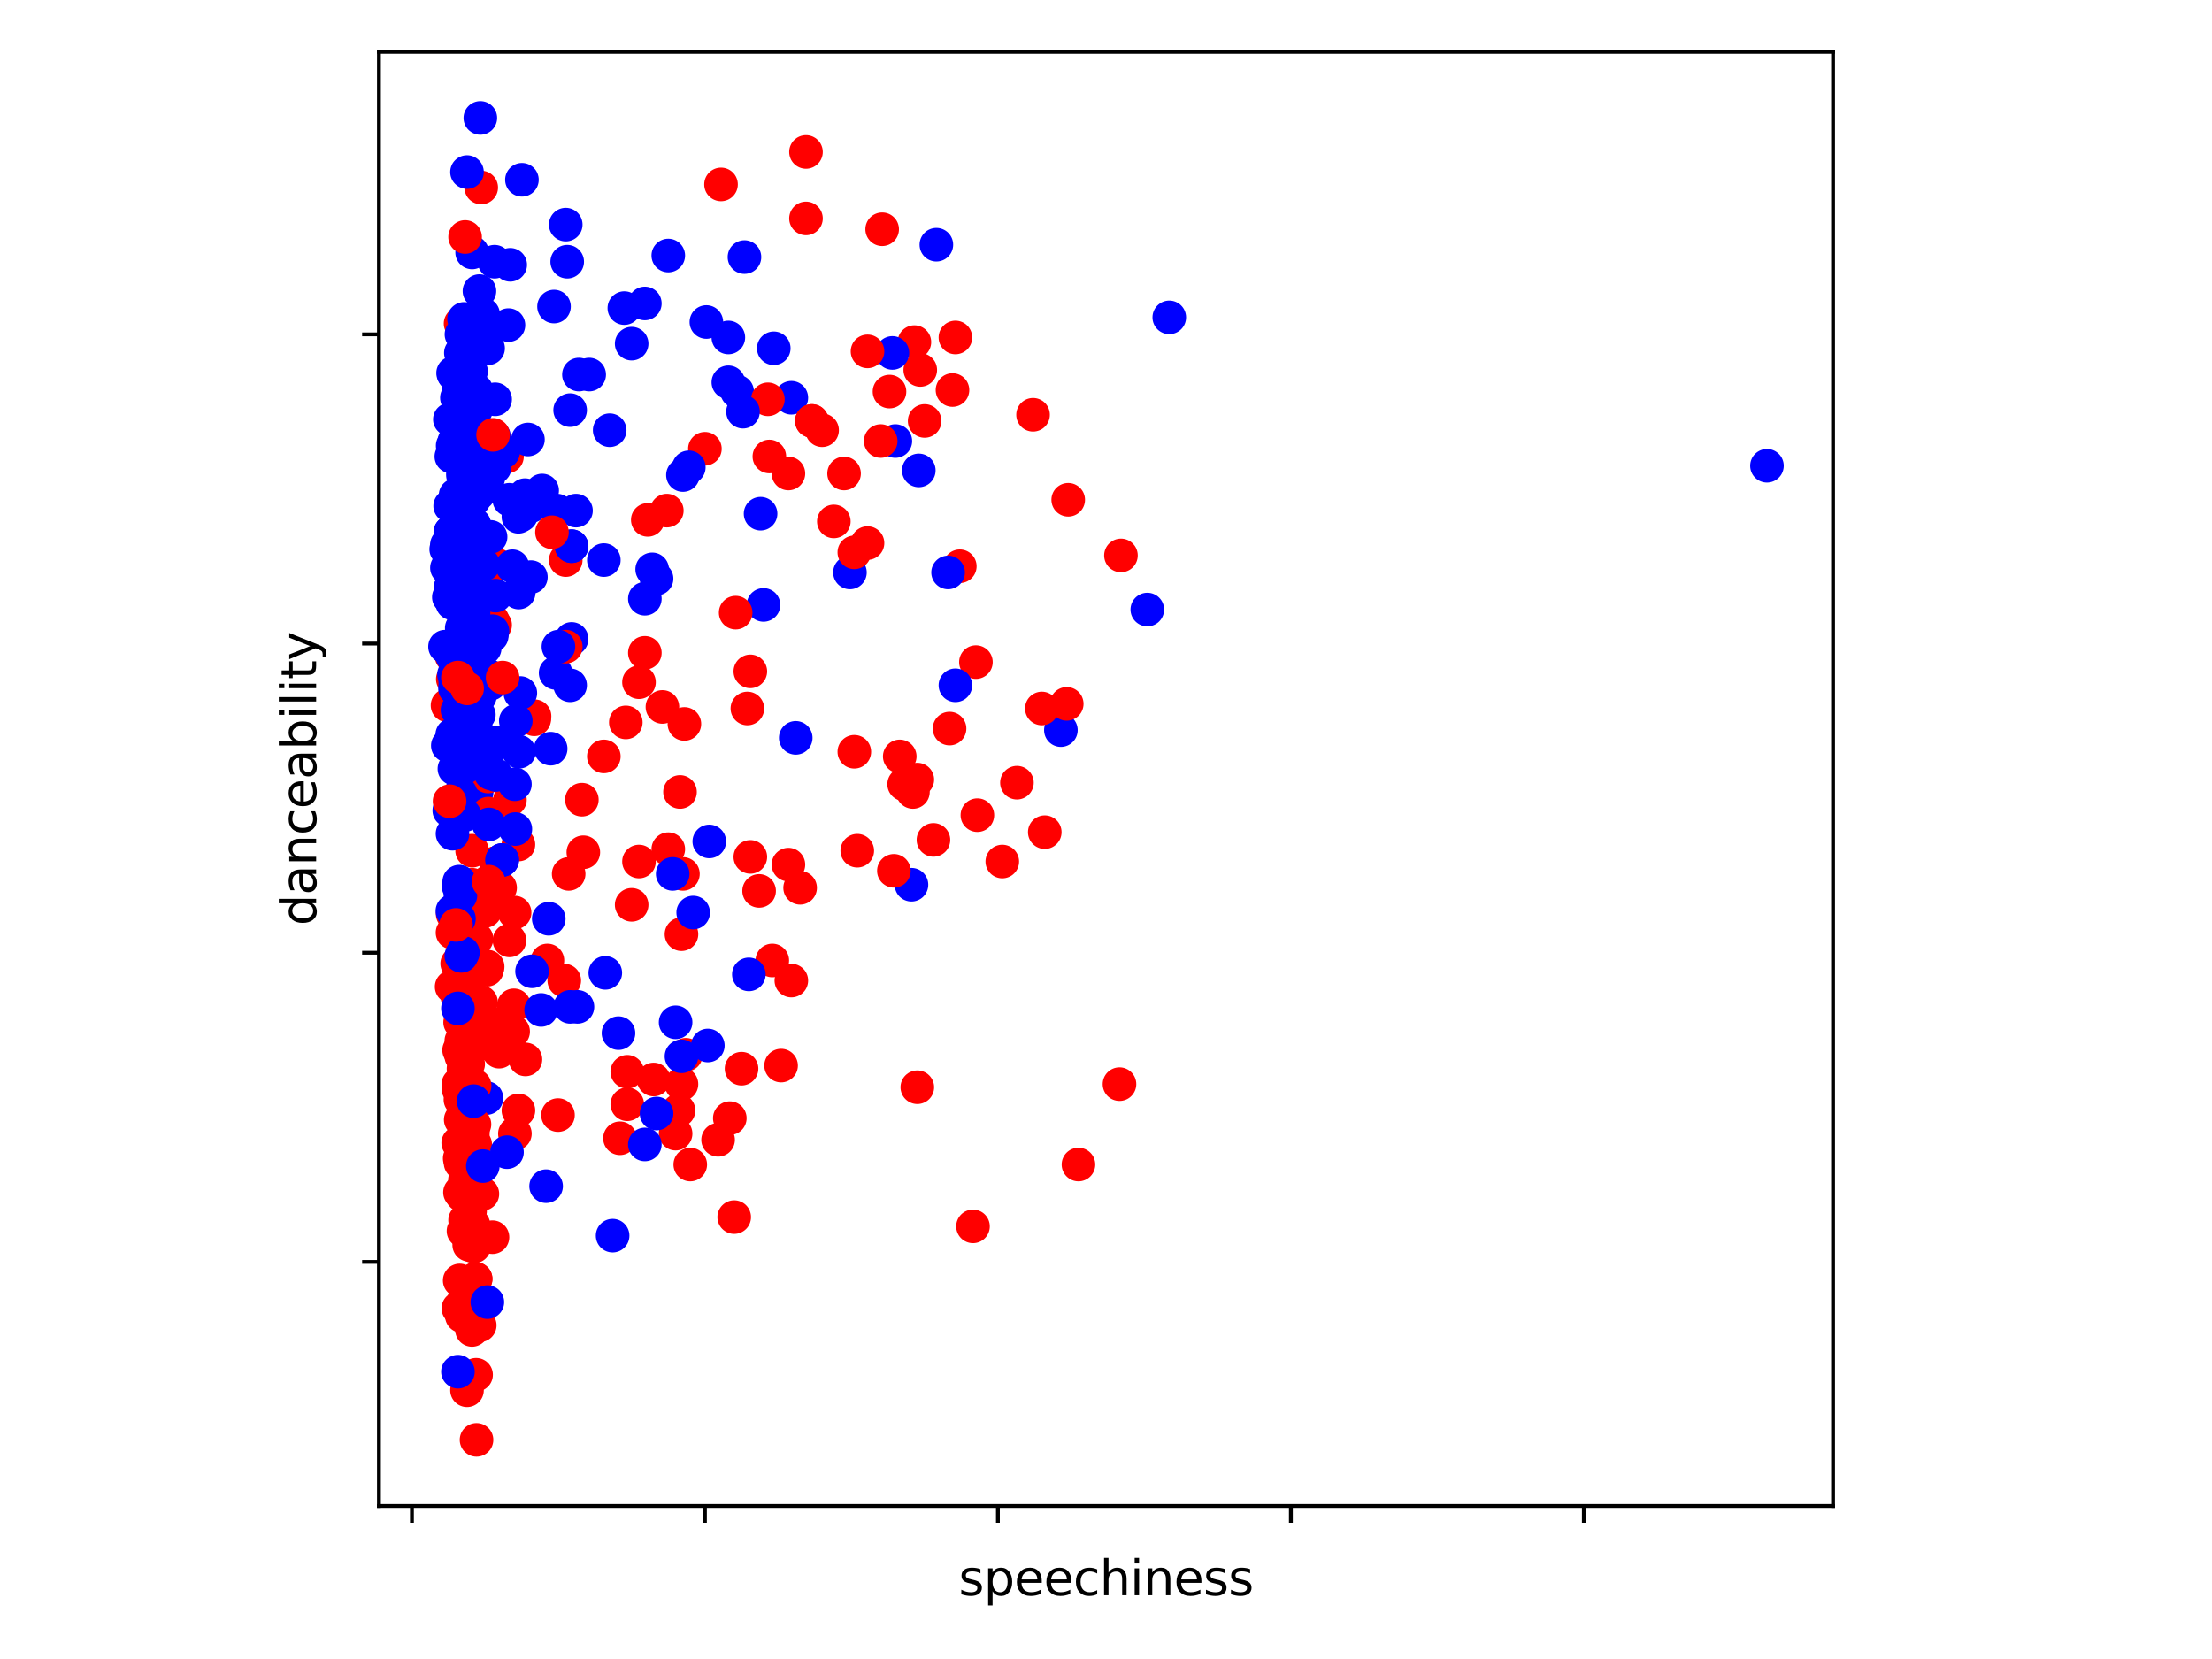 <?xml version="1.0" encoding="utf-8" standalone="no"?>
<!DOCTYPE svg PUBLIC "-//W3C//DTD SVG 1.1//EN"
  "http://www.w3.org/Graphics/SVG/1.1/DTD/svg11.dtd">
<svg xmlns:xlink="http://www.w3.org/1999/xlink" width="460.8pt" height="345.6pt" viewBox="0 0 460.8 345.6" xmlns="http://www.w3.org/2000/svg" version="1.1">
 <defs>
  <style type="text/css">*{stroke-linejoin: round; stroke-linecap: butt}</style>
 </defs>
 <g id="figure_1">
  <g id="patch_1">
   <path d="M 0 345.6 
L 460.8 345.6 
L 460.8 0 
L 0 0 
z
" style="fill: #ffffff"/>
  </g>
  <g id="axes_1">
   <g id="patch_2">
    <path d="M 78.94 313.72 
L 381.86 313.72 
L 381.86 10.8 
L 78.94 10.8 
z
" style="fill: #ffffff"/>
   </g>
   <g id="PathCollection_1">
    <defs>
     <path id="C0_0_133772b36e" d="M 0 3 
C 0.796 3 1.559 2.684 2.121 2.121 
C 2.684 1.559 3 0.796 3 -0 
C 3 -0.796 2.684 -1.559 2.121 -2.121 
C 1.559 -2.684 0.796 -3 0 -3 
C -0.796 -3 -1.559 -2.684 -2.121 -2.121 
C -2.684 -1.559 -3 -0.796 -3 0 
C -3 0.796 -2.684 1.559 -2.121 2.121 
C -1.559 2.684 -0.796 3 0 3 
z
"/>
    </defs>
    <g clip-path="url(#p30ac86a12b)">
     <use xlink:href="#C0_0_133772b36e" x="197.808" y="151.777" style="fill: #ff0000; stroke: #ff0000"/>
    </g>
    <g clip-path="url(#p30ac86a12b)">
     <use xlink:href="#C0_0_133772b36e" x="190.484" y="71.266" style="fill: #ff0000; stroke: #ff0000"/>
    </g>
    <g clip-path="url(#p30ac86a12b)">
     <use xlink:href="#C0_0_133772b36e" x="203.606" y="169.812" style="fill: #ff0000; stroke: #ff0000"/>
    </g>
    <g clip-path="url(#p30ac86a12b)">
     <use xlink:href="#C0_0_133772b36e" x="165.766" y="153.71" style="fill: #0000ff; stroke: #0000ff"/>
    </g>
    <g clip-path="url(#p30ac86a12b)">
     <use xlink:href="#C0_0_133772b36e" x="167.902" y="31.654" style="fill: #ff0000; stroke: #ff0000"/>
    </g>
    <g clip-path="url(#p30ac86a12b)">
     <use xlink:href="#C0_0_133772b36e" x="199.944" y="117.963" style="fill: #ff0000; stroke: #ff0000"/>
    </g>
    <g clip-path="url(#p30ac86a12b)">
     <use xlink:href="#C0_0_133772b36e" x="167.902" y="45.502" style="fill: #ff0000; stroke: #ff0000"/>
    </g>
    <g clip-path="url(#p30ac86a12b)">
     <use xlink:href="#C0_0_133772b36e" x="101.589" y="90.589" style="fill: #0000ff; stroke: #0000ff"/>
    </g>
    <g clip-path="url(#p30ac86a12b)">
     <use xlink:href="#C0_0_133772b36e" x="101.589" y="201.373" style="fill: #ff0000; stroke: #ff0000"/>
    </g>
    <g clip-path="url(#p30ac86a12b)">
     <use xlink:href="#C0_0_133772b36e" x="100.613" y="126.98" style="fill: #0000ff; stroke: #0000ff"/>
    </g>
    <g clip-path="url(#p30ac86a12b)">
     <use xlink:href="#C0_0_133772b36e" x="97.103" y="98.318" style="fill: #ff0000; stroke: #ff0000"/>
    </g>
    <g clip-path="url(#p30ac86a12b)">
     <use xlink:href="#C0_0_133772b36e" x="98.355" y="52.587" style="fill: #0000ff; stroke: #0000ff"/>
    </g>
    <g clip-path="url(#p30ac86a12b)">
     <use xlink:href="#C0_0_133772b36e" x="95.883" y="77.385" style="fill: #0000ff; stroke: #0000ff"/>
    </g>
    <g clip-path="url(#p30ac86a12b)">
     <use xlink:href="#C0_0_133772b36e" x="221.001" y="152.099" style="fill: #0000ff; stroke: #0000ff"/>
    </g>
    <g clip-path="url(#p30ac86a12b)">
     <use xlink:href="#C0_0_133772b36e" x="98.568" y="113.132" style="fill: #0000ff; stroke: #0000ff"/>
    </g>
    <g clip-path="url(#p30ac86a12b)">
     <use xlink:href="#C0_0_133772b36e" x="94.571" y="120.861" style="fill: #0000ff; stroke: #0000ff"/>
    </g>
    <g clip-path="url(#p30ac86a12b)">
     <use xlink:href="#C0_0_133772b36e" x="104.183" y="184.948" style="fill: #ff0000; stroke: #ff0000"/>
    </g>
    <g clip-path="url(#p30ac86a12b)">
     <use xlink:href="#C0_0_133772b36e" x="99.819" y="160.795" style="fill: #0000ff; stroke: #0000ff"/>
    </g>
    <g clip-path="url(#p30ac86a12b)">
     <use xlink:href="#C0_0_133772b36e" x="106.899" y="214.898" style="fill: #ff0000; stroke: #ff0000"/>
    </g>
    <g clip-path="url(#p30ac86a12b)">
     <use xlink:href="#C0_0_133772b36e" x="105.618" y="95.097" style="fill: #ff0000; stroke: #ff0000"/>
    </g>
    <g clip-path="url(#p30ac86a12b)">
     <use xlink:href="#C0_0_133772b36e" x="112.942" y="102.182" style="fill: #0000ff; stroke: #0000ff"/>
    </g>
    <g clip-path="url(#p30ac86a12b)">
     <use xlink:href="#C0_0_133772b36e" x="111.294" y="149.845" style="fill: #ff0000; stroke: #ff0000"/>
    </g>
    <g clip-path="url(#p30ac86a12b)">
     <use xlink:href="#C0_0_133772b36e" x="143.794" y="242.594" style="fill: #ff0000; stroke: #ff0000"/>
    </g>
    <g clip-path="url(#p30ac86a12b)">
     <use xlink:href="#C0_0_133772b36e" x="95.944" y="67.401" style="fill: #ff0000; stroke: #ff0000"/>
    </g>
    <g clip-path="url(#p30ac86a12b)">
     <use xlink:href="#C0_0_133772b36e" x="96.402" y="130.522" style="fill: #ff0000; stroke: #ff0000"/>
    </g>
    <g clip-path="url(#p30ac86a12b)">
     <use xlink:href="#C0_0_133772b36e" x="99.819" y="134.387" style="fill: #ff0000; stroke: #ff0000"/>
    </g>
    <g clip-path="url(#p30ac86a12b)">
     <use xlink:href="#C0_0_133772b36e" x="99.728" y="128.268" style="fill: #ff0000; stroke: #ff0000"/>
    </g>
    <g clip-path="url(#p30ac86a12b)">
     <use xlink:href="#C0_0_133772b36e" x="94.052" y="136.641" style="fill: #ff0000; stroke: #ff0000"/>
    </g>
    <g clip-path="url(#p30ac86a12b)">
     <use xlink:href="#C0_0_133772b36e" x="103.329" y="179.795" style="fill: #ff0000; stroke: #ff0000"/>
    </g>
    <g clip-path="url(#p30ac86a12b)">
     <use xlink:href="#C0_0_133772b36e" x="118.465" y="182.05" style="fill: #ff0000; stroke: #ff0000"/>
    </g>
    <g clip-path="url(#p30ac86a12b)">
     <use xlink:href="#C0_0_133772b36e" x="98.812" y="215.865" style="fill: #ff0000; stroke: #ff0000"/>
    </g>
    <g clip-path="url(#p30ac86a12b)">
     <use xlink:href="#C0_0_133772b36e" x="107.052" y="209.424" style="fill: #ff0000; stroke: #ff0000"/>
    </g>
    <g clip-path="url(#p30ac86a12b)">
     <use xlink:href="#C0_0_133772b36e" x="98.873" y="146.303" style="fill: #0000ff; stroke: #0000ff"/>
    </g>
    <g clip-path="url(#p30ac86a12b)">
     <use xlink:href="#C0_0_133772b36e" x="94.265" y="194.288" style="fill: #ff0000; stroke: #ff0000"/>
    </g>
    <g clip-path="url(#p30ac86a12b)">
     <use xlink:href="#C0_0_133772b36e" x="96.493" y="98.318" style="fill: #0000ff; stroke: #0000ff"/>
    </g>
    <g clip-path="url(#p30ac86a12b)">
     <use xlink:href="#C0_0_133772b36e" x="97.012" y="145.014" style="fill: #0000ff; stroke: #0000ff"/>
    </g>
    <g clip-path="url(#p30ac86a12b)">
     <use xlink:href="#C0_0_133772b36e" x="99.209" y="81.249" style="fill: #0000ff; stroke: #0000ff"/>
    </g>
    <g clip-path="url(#p30ac86a12b)">
     <use xlink:href="#C0_0_133772b36e" x="99.545" y="116.674" style="fill: #0000ff; stroke: #0000ff"/>
    </g>
    <g clip-path="url(#p30ac86a12b)">
     <use xlink:href="#C0_0_133772b36e" x="164.85" y="82.859" style="fill: #0000ff; stroke: #0000ff"/>
    </g>
    <g clip-path="url(#p30ac86a12b)">
     <use xlink:href="#C0_0_133772b36e" x="186.517" y="91.877" style="fill: #0000ff; stroke: #0000ff"/>
    </g>
    <g clip-path="url(#p30ac86a12b)">
     <use xlink:href="#C0_0_133772b36e" x="191.705" y="77.063" style="fill: #ff0000; stroke: #ff0000"/>
    </g>
    <g clip-path="url(#p30ac86a12b)">
     <use xlink:href="#C0_0_133772b36e" x="159.052" y="126.014" style="fill: #0000ff; stroke: #0000ff"/>
    </g>
    <g clip-path="url(#p30ac86a12b)">
     <use xlink:href="#C0_0_133772b36e" x="153.559" y="81.571" style="fill: #0000ff; stroke: #0000ff"/>
    </g>
    <g clip-path="url(#p30ac86a12b)">
     <use xlink:href="#C0_0_133772b36e" x="239.006" y="126.98" style="fill: #0000ff; stroke: #0000ff"/>
    </g>
    <g clip-path="url(#p30ac86a12b)">
     <use xlink:href="#C0_0_133772b36e" x="197.503" y="119.251" style="fill: #0000ff; stroke: #0000ff"/>
    </g>
    <g clip-path="url(#p30ac86a12b)">
     <use xlink:href="#C0_0_133772b36e" x="100.064" y="24.569" style="fill: #0000ff; stroke: #0000ff"/>
    </g>
    <g clip-path="url(#p30ac86a12b)">
     <use xlink:href="#C0_0_133772b36e" x="155.695" y="147.591" style="fill: #ff0000; stroke: #ff0000"/>
    </g>
    <g clip-path="url(#p30ac86a12b)">
     <use xlink:href="#C0_0_133772b36e" x="142.573" y="150.811" style="fill: #ff0000; stroke: #ff0000"/>
    </g>
    <g clip-path="url(#p30ac86a12b)">
     <use xlink:href="#C0_0_133772b36e" x="171.259" y="89.622" style="fill: #ff0000; stroke: #ff0000"/>
    </g>
    <g clip-path="url(#p30ac86a12b)">
     <use xlink:href="#C0_0_133772b36e" x="191.4" y="97.996" style="fill: #0000ff; stroke: #0000ff"/>
    </g>
    <g clip-path="url(#p30ac86a12b)">
     <use xlink:href="#C0_0_133772b36e" x="177.057" y="119.251" style="fill: #0000ff; stroke: #0000ff"/>
    </g>
    <g clip-path="url(#p30ac86a12b)">
     <use xlink:href="#C0_0_133772b36e" x="190.179" y="164.981" style="fill: #ff0000; stroke: #ff0000"/>
    </g>
    <g clip-path="url(#p30ac86a12b)">
     <use xlink:href="#C0_0_133772b36e" x="185.907" y="73.52" style="fill: #0000ff; stroke: #0000ff"/>
    </g>
    <g clip-path="url(#p30ac86a12b)">
     <use xlink:href="#C0_0_133772b36e" x="189.874" y="184.304" style="fill: #0000ff; stroke: #0000ff"/>
    </g>
    <g clip-path="url(#p30ac86a12b)">
     <use xlink:href="#C0_0_133772b36e" x="99.301" y="164.981" style="fill: #0000ff; stroke: #0000ff"/>
    </g>
    <g clip-path="url(#p30ac86a12b)">
     <use xlink:href="#C0_0_133772b36e" x="99.972" y="145.014" style="fill: #0000ff; stroke: #0000ff"/>
    </g>
    <g clip-path="url(#p30ac86a12b)">
     <use xlink:href="#C0_0_133772b36e" x="96.89" y="49.367" style="fill: #ff0000; stroke: #ff0000"/>
    </g>
    <g clip-path="url(#p30ac86a12b)">
     <use xlink:href="#C0_0_133772b36e" x="99.118" y="151.777" style="fill: #0000ff; stroke: #0000ff"/>
    </g>
    <g clip-path="url(#p30ac86a12b)">
     <use xlink:href="#C0_0_133772b36e" x="95.456" y="116.352" style="fill: #ff0000; stroke: #ff0000"/>
    </g>
    <g clip-path="url(#p30ac86a12b)">
     <use xlink:href="#C0_0_133772b36e" x="96.646" y="95.741" style="fill: #0000ff; stroke: #0000ff"/>
    </g>
    <g clip-path="url(#p30ac86a12b)">
     <use xlink:href="#C0_0_133772b36e" x="104.794" y="94.131" style="fill: #0000ff; stroke: #0000ff"/>
    </g>
    <g clip-path="url(#p30ac86a12b)">
     <use xlink:href="#C0_0_133772b36e" x="98.568" y="99.928" style="fill: #0000ff; stroke: #0000ff"/>
    </g>
    <g clip-path="url(#p30ac86a12b)">
     <use xlink:href="#C0_0_133772b36e" x="95.12" y="156.286" style="fill: #0000ff; stroke: #0000ff"/>
    </g>
    <g clip-path="url(#p30ac86a12b)">
     <use xlink:href="#C0_0_133772b36e" x="243.583" y="66.113" style="fill: #0000ff; stroke: #0000ff"/>
    </g>
    <g clip-path="url(#p30ac86a12b)">
     <use xlink:href="#C0_0_133772b36e" x="119.075" y="133.099" style="fill: #0000ff; stroke: #0000ff"/>
    </g>
    <g clip-path="url(#p30ac86a12b)">
     <use xlink:href="#C0_0_133772b36e" x="121.517" y="177.541" style="fill: #ff0000; stroke: #ff0000"/>
    </g>
    <g clip-path="url(#p30ac86a12b)">
     <use xlink:href="#C0_0_133772b36e" x="125.789" y="157.574" style="fill: #ff0000; stroke: #ff0000"/>
    </g>
    <g clip-path="url(#p30ac86a12b)">
     <use xlink:href="#C0_0_133772b36e" x="114.04" y="200.084" style="fill: #ff0000; stroke: #ff0000"/>
    </g>
    <g clip-path="url(#p30ac86a12b)">
     <use xlink:href="#C0_0_133772b36e" x="368.091" y="97.03" style="fill: #0000ff; stroke: #0000ff"/>
    </g>
    <g clip-path="url(#p30ac86a12b)">
     <use xlink:href="#C0_0_133772b36e" x="233.513" y="115.708" style="fill: #ff0000; stroke: #ff0000"/>
    </g>
    <g clip-path="url(#p30ac86a12b)">
     <use xlink:href="#C0_0_133772b36e" x="137.996" y="147.269" style="fill: #ff0000; stroke: #ff0000"/>
    </g>
    <g clip-path="url(#p30ac86a12b)">
     <use xlink:href="#C0_0_133772b36e" x="166.681" y="184.948" style="fill: #ff0000; stroke: #ff0000"/>
    </g>
    <g clip-path="url(#p30ac86a12b)">
     <use xlink:href="#C0_0_133772b36e" x="194.451" y="174.965" style="fill: #ff0000; stroke: #ff0000"/>
    </g>
    <g clip-path="url(#p30ac86a12b)">
     <use xlink:href="#C0_0_133772b36e" x="208.794" y="179.473" style="fill: #ff0000; stroke: #ff0000"/>
    </g>
    <g clip-path="url(#p30ac86a12b)">
     <use xlink:href="#C0_0_133772b36e" x="94.296" y="190.423" style="fill: #ff0000; stroke: #ff0000"/>
    </g>
    <g clip-path="url(#p30ac86a12b)">
     <use xlink:href="#C0_0_133772b36e" x="96.188" y="130.844" style="fill: #0000ff; stroke: #0000ff"/>
    </g>
    <g clip-path="url(#p30ac86a12b)">
     <use xlink:href="#C0_0_133772b36e" x="93.228" y="146.947" style="fill: #ff0000; stroke: #ff0000"/>
    </g>
    <g clip-path="url(#p30ac86a12b)">
     <use xlink:href="#C0_0_133772b36e" x="94.326" y="141.472" style="fill: #ff0000; stroke: #ff0000"/>
    </g>
    <g clip-path="url(#p30ac86a12b)">
     <use xlink:href="#C0_0_133772b36e" x="94.265" y="155.32" style="fill: #0000ff; stroke: #0000ff"/>
    </g>
    <g clip-path="url(#p30ac86a12b)">
     <use xlink:href="#C0_0_133772b36e" x="95.486" y="200.728" style="fill: #ff0000; stroke: #ff0000"/>
    </g>
    <g clip-path="url(#p30ac86a12b)">
     <use xlink:href="#C0_0_133772b36e" x="125.789" y="116.674" style="fill: #0000ff; stroke: #0000ff"/>
    </g>
    <g clip-path="url(#p30ac86a12b)">
     <use xlink:href="#C0_0_133772b36e" x="115.749" y="140.184" style="fill: #0000ff; stroke: #0000ff"/>
    </g>
    <g clip-path="url(#p30ac86a12b)">
     <use xlink:href="#C0_0_133772b36e" x="100.643" y="65.469" style="fill: #0000ff; stroke: #0000ff"/>
    </g>
    <g clip-path="url(#p30ac86a12b)">
     <use xlink:href="#C0_0_133772b36e" x="101.345" y="228.746" style="fill: #0000ff; stroke: #0000ff"/>
    </g>
    <g clip-path="url(#p30ac86a12b)">
     <use xlink:href="#C0_0_133772b36e" x="106.136" y="195.898" style="fill: #ff0000; stroke: #ff0000"/>
    </g>
    <g clip-path="url(#p30ac86a12b)">
     <use xlink:href="#C0_0_133772b36e" x="97.042" y="146.303" style="fill: #ff0000; stroke: #ff0000"/>
    </g>
    <g clip-path="url(#p30ac86a12b)">
     <use xlink:href="#C0_0_133772b36e" x="100.003" y="157.252" style="fill: #0000ff; stroke: #0000ff"/>
    </g>
    <g clip-path="url(#p30ac86a12b)">
     <use xlink:href="#C0_0_133772b36e" x="96.829" y="109.267" style="fill: #0000ff; stroke: #0000ff"/>
    </g>
    <g clip-path="url(#p30ac86a12b)">
     <use xlink:href="#C0_0_133772b36e" x="95.395" y="107.657" style="fill: #0000ff; stroke: #0000ff"/>
    </g>
    <g clip-path="url(#p30ac86a12b)">
     <use xlink:href="#C0_0_133772b36e" x="94.174" y="146.947" style="fill: #ff0000; stroke: #ff0000"/>
    </g>
    <g clip-path="url(#p30ac86a12b)">
     <use xlink:href="#C0_0_133772b36e" x="95.486" y="225.848" style="fill: #ff0000; stroke: #ff0000"/>
    </g>
    <g clip-path="url(#p30ac86a12b)">
     <use xlink:href="#C0_0_133772b36e" x="94.235" y="189.779" style="fill: #0000ff; stroke: #0000ff"/>
    </g>
    <g clip-path="url(#p30ac86a12b)">
     <use xlink:href="#C0_0_133772b36e" x="100.369" y="134.065" style="fill: #0000ff; stroke: #0000ff"/>
    </g>
    <g clip-path="url(#p30ac86a12b)">
     <use xlink:href="#C0_0_133772b36e" x="98.996" y="238.408" style="fill: #ff0000; stroke: #ff0000"/>
    </g>
    <g clip-path="url(#p30ac86a12b)">
     <use xlink:href="#C0_0_133772b36e" x="105.923" y="67.723" style="fill: #0000ff; stroke: #0000ff"/>
    </g>
    <g clip-path="url(#p30ac86a12b)">
     <use xlink:href="#C0_0_133772b36e" x="95.334" y="207.813" style="fill: #ff0000; stroke: #ff0000"/>
    </g>
    <g clip-path="url(#p30ac86a12b)">
     <use xlink:href="#C0_0_133772b36e" x="106.228" y="166.592" style="fill: #ff0000; stroke: #ff0000"/>
    </g>
    <g clip-path="url(#p30ac86a12b)">
     <use xlink:href="#C0_0_133772b36e" x="100.338" y="112.81" style="fill: #ff0000; stroke: #ff0000"/>
    </g>
    <g clip-path="url(#p30ac86a12b)">
     <use xlink:href="#C0_0_133772b36e" x="94.815" y="135.675" style="fill: #ff0000; stroke: #ff0000"/>
    </g>
    <g clip-path="url(#p30ac86a12b)">
     <use xlink:href="#C0_0_133772b36e" x="103.329" y="179.795" style="fill: #ff0000; stroke: #ff0000"/>
    </g>
    <g clip-path="url(#p30ac86a12b)">
     <use xlink:href="#C0_0_133772b36e" x="141.658" y="164.981" style="fill: #ff0000; stroke: #ff0000"/>
    </g>
    <g clip-path="url(#p30ac86a12b)">
     <use xlink:href="#C0_0_133772b36e" x="96.096" y="93.809" style="fill: #ff0000; stroke: #ff0000"/>
    </g>
    <g clip-path="url(#p30ac86a12b)">
     <use xlink:href="#C0_0_133772b36e" x="101.04" y="189.779" style="fill: #ff0000; stroke: #ff0000"/>
    </g>
    <g clip-path="url(#p30ac86a12b)">
     <use xlink:href="#C0_0_133772b36e" x="99.148" y="148.235" style="fill: #ff0000; stroke: #ff0000"/>
    </g>
    <g clip-path="url(#p30ac86a12b)">
     <use xlink:href="#C0_0_133772b36e" x="97.714" y="146.947" style="fill: #ff0000; stroke: #ff0000"/>
    </g>
    <g clip-path="url(#p30ac86a12b)">
     <use xlink:href="#C0_0_133772b36e" x="97.714" y="186.558" style="fill: #ff0000; stroke: #ff0000"/>
    </g>
    <g clip-path="url(#p30ac86a12b)">
     <use xlink:href="#C0_0_133772b36e" x="94.082" y="205.559" style="fill: #ff0000; stroke: #ff0000"/>
    </g>
    <g clip-path="url(#p30ac86a12b)">
     <use xlink:href="#C0_0_133772b36e" x="103.329" y="179.795" style="fill: #ff0000; stroke: #ff0000"/>
    </g>
    <g clip-path="url(#p30ac86a12b)">
     <use xlink:href="#C0_0_133772b36e" x="107.266" y="236.154" style="fill: #ff0000; stroke: #ff0000"/>
    </g>
    <g clip-path="url(#p30ac86a12b)">
     <use xlink:href="#C0_0_133772b36e" x="96.585" y="249.035" style="fill: #ff0000; stroke: #ff0000"/>
    </g>
    <g clip-path="url(#p30ac86a12b)">
     <use xlink:href="#C0_0_133772b36e" x="217.644" y="173.354" style="fill: #ff0000; stroke: #ff0000"/>
    </g>
    <g clip-path="url(#p30ac86a12b)">
     <use xlink:href="#C0_0_133772b36e" x="222.222" y="146.625" style="fill: #ff0000; stroke: #ff0000"/>
    </g>
    <g clip-path="url(#p30ac86a12b)">
     <use xlink:href="#C0_0_133772b36e" x="185.296" y="81.571" style="fill: #ff0000; stroke: #ff0000"/>
    </g>
    <g clip-path="url(#p30ac86a12b)">
     <use xlink:href="#C0_0_133772b36e" x="187.433" y="157.574" style="fill: #ff0000; stroke: #ff0000"/>
    </g>
    <g clip-path="url(#p30ac86a12b)">
     <use xlink:href="#C0_0_133772b36e" x="177.972" y="115.064" style="fill: #ff0000; stroke: #ff0000"/>
    </g>
    <g clip-path="url(#p30ac86a12b)">
     <use xlink:href="#C0_0_133772b36e" x="117.855" y="116.674" style="fill: #ff0000; stroke: #ff0000"/>
    </g>
    <g clip-path="url(#p30ac86a12b)">
     <use xlink:href="#C0_0_133772b36e" x="175.836" y="98.64" style="fill: #ff0000; stroke: #ff0000"/>
    </g>
    <g clip-path="url(#p30ac86a12b)">
     <use xlink:href="#C0_0_133772b36e" x="101.681" y="161.761" style="fill: #ff0000; stroke: #ff0000"/>
    </g>
    <g clip-path="url(#p30ac86a12b)">
     <use xlink:href="#C0_0_133772b36e" x="217.034" y="147.591" style="fill: #ff0000; stroke: #ff0000"/>
    </g>
    <g clip-path="url(#p30ac86a12b)">
     <use xlink:href="#C0_0_133772b36e" x="183.465" y="91.877" style="fill: #ff0000; stroke: #ff0000"/>
    </g>
    <g clip-path="url(#p30ac86a12b)">
     <use xlink:href="#C0_0_133772b36e" x="169.123" y="87.69" style="fill: #ff0000; stroke: #ff0000"/>
    </g>
    <g clip-path="url(#p30ac86a12b)">
     <use xlink:href="#C0_0_133772b36e" x="191.095" y="162.405" style="fill: #ff0000; stroke: #ff0000"/>
    </g>
    <g clip-path="url(#p30ac86a12b)">
     <use xlink:href="#C0_0_133772b36e" x="183.771" y="47.756" style="fill: #ff0000; stroke: #ff0000"/>
    </g>
    <g clip-path="url(#p30ac86a12b)">
     <use xlink:href="#C0_0_133772b36e" x="169.123" y="87.69" style="fill: #ff0000; stroke: #ff0000"/>
    </g>
    <g clip-path="url(#p30ac86a12b)">
     <use xlink:href="#C0_0_133772b36e" x="211.846" y="163.049" style="fill: #ff0000; stroke: #ff0000"/>
    </g>
    <g clip-path="url(#p30ac86a12b)">
     <use xlink:href="#C0_0_133772b36e" x="159.968" y="83.182" style="fill: #ff0000; stroke: #ff0000"/>
    </g>
    <g clip-path="url(#p30ac86a12b)">
     <use xlink:href="#C0_0_133772b36e" x="111.355" y="149.201" style="fill: #ff0000; stroke: #ff0000"/>
    </g>
    <g clip-path="url(#p30ac86a12b)">
     <use xlink:href="#C0_0_133772b36e" x="146.846" y="93.487" style="fill: #ff0000; stroke: #ff0000"/>
    </g>
    <g clip-path="url(#p30ac86a12b)">
     <use xlink:href="#C0_0_133772b36e" x="215.203" y="86.402" style="fill: #ff0000; stroke: #ff0000"/>
    </g>
    <g clip-path="url(#p30ac86a12b)">
     <use xlink:href="#C0_0_133772b36e" x="180.719" y="73.198" style="fill: #ff0000; stroke: #ff0000"/>
    </g>
    <g clip-path="url(#p30ac86a12b)">
     <use xlink:href="#C0_0_133772b36e" x="138.911" y="106.369" style="fill: #ff0000; stroke: #ff0000"/>
    </g>
    <g clip-path="url(#p30ac86a12b)">
     <use xlink:href="#C0_0_133772b36e" x="173.7" y="108.623" style="fill: #ff0000; stroke: #ff0000"/>
    </g>
    <g clip-path="url(#p30ac86a12b)">
     <use xlink:href="#C0_0_133772b36e" x="198.419" y="81.249" style="fill: #ff0000; stroke: #ff0000"/>
    </g>
    <g clip-path="url(#p30ac86a12b)">
     <use xlink:href="#C0_0_133772b36e" x="186.212" y="181.406" style="fill: #ff0000; stroke: #ff0000"/>
    </g>
    <g clip-path="url(#p30ac86a12b)">
     <use xlink:href="#C0_0_133772b36e" x="134.944" y="108.301" style="fill: #ff0000; stroke: #ff0000"/>
    </g>
    <g clip-path="url(#p30ac86a12b)">
     <use xlink:href="#C0_0_133772b36e" x="164.24" y="98.64" style="fill: #ff0000; stroke: #ff0000"/>
    </g>
    <g clip-path="url(#p30ac86a12b)">
     <use xlink:href="#C0_0_133772b36e" x="134.334" y="135.997" style="fill: #ff0000; stroke: #ff0000"/>
    </g>
    <g clip-path="url(#p30ac86a12b)">
     <use xlink:href="#C0_0_133772b36e" x="100.247" y="39.061" style="fill: #ff0000; stroke: #ff0000"/>
    </g>
    <g clip-path="url(#p30ac86a12b)">
     <use xlink:href="#C0_0_133772b36e" x="164.85" y="204.271" style="fill: #ff0000; stroke: #ff0000"/>
    </g>
    <g clip-path="url(#p30ac86a12b)">
     <use xlink:href="#C0_0_133772b36e" x="192.62" y="87.69" style="fill: #ff0000; stroke: #ff0000"/>
    </g>
    <g clip-path="url(#p30ac86a12b)">
     <use xlink:href="#C0_0_133772b36e" x="203.301" y="137.929" style="fill: #ff0000; stroke: #ff0000"/>
    </g>
    <g clip-path="url(#p30ac86a12b)">
     <use xlink:href="#C0_0_133772b36e" x="180.719" y="113.132" style="fill: #ff0000; stroke: #ff0000"/>
    </g>
    <g clip-path="url(#p30ac86a12b)">
     <use xlink:href="#C0_0_133772b36e" x="222.527" y="104.115" style="fill: #ff0000; stroke: #ff0000"/>
    </g>
    <g clip-path="url(#p30ac86a12b)">
     <use xlink:href="#C0_0_133772b36e" x="199.029" y="70.3" style="fill: #ff0000; stroke: #ff0000"/>
    </g>
    <g clip-path="url(#p30ac86a12b)">
     <use xlink:href="#C0_0_133772b36e" x="130.367" y="150.489" style="fill: #ff0000; stroke: #ff0000"/>
    </g>
    <g clip-path="url(#p30ac86a12b)">
     <use xlink:href="#C0_0_133772b36e" x="188.348" y="163.371" style="fill: #ff0000; stroke: #ff0000"/>
    </g>
    <g clip-path="url(#p30ac86a12b)">
     <use xlink:href="#C0_0_133772b36e" x="160.273" y="95.097" style="fill: #ff0000; stroke: #ff0000"/>
    </g>
    <g clip-path="url(#p30ac86a12b)">
     <use xlink:href="#C0_0_133772b36e" x="178.583" y="177.219" style="fill: #ff0000; stroke: #ff0000"/>
    </g>
    <g clip-path="url(#p30ac86a12b)">
     <use xlink:href="#C0_0_133772b36e" x="133.113" y="179.473" style="fill: #ff0000; stroke: #ff0000"/>
    </g>
    <g clip-path="url(#p30ac86a12b)">
     <use xlink:href="#C0_0_133772b36e" x="133.113" y="142.116" style="fill: #ff0000; stroke: #ff0000"/>
    </g>
    <g clip-path="url(#p30ac86a12b)">
     <use xlink:href="#C0_0_133772b36e" x="153.254" y="127.624" style="fill: #ff0000; stroke: #ff0000"/>
    </g>
    <g clip-path="url(#p30ac86a12b)">
     <use xlink:href="#C0_0_133772b36e" x="131.587" y="188.491" style="fill: #ff0000; stroke: #ff0000"/>
    </g>
    <g clip-path="url(#p30ac86a12b)">
     <use xlink:href="#C0_0_133772b36e" x="141.963" y="194.61" style="fill: #ff0000; stroke: #ff0000"/>
    </g>
    <g clip-path="url(#p30ac86a12b)">
     <use xlink:href="#C0_0_133772b36e" x="177.972" y="156.608" style="fill: #ff0000; stroke: #ff0000"/>
    </g>
    <g clip-path="url(#p30ac86a12b)">
     <use xlink:href="#C0_0_133772b36e" x="107.998" y="175.931" style="fill: #ff0000; stroke: #ff0000"/>
    </g>
    <g clip-path="url(#p30ac86a12b)">
     <use xlink:href="#C0_0_133772b36e" x="107.204" y="190.101" style="fill: #ff0000; stroke: #ff0000"/>
    </g>
    <g clip-path="url(#p30ac86a12b)">
     <use xlink:href="#C0_0_133772b36e" x="103.42" y="117.64" style="fill: #ff0000; stroke: #ff0000"/>
    </g>
    <g clip-path="url(#p30ac86a12b)">
     <use xlink:href="#C0_0_133772b36e" x="164.24" y="180.117" style="fill: #ff0000; stroke: #ff0000"/>
    </g>
    <g clip-path="url(#p30ac86a12b)">
     <use xlink:href="#C0_0_133772b36e" x="233.208" y="225.848" style="fill: #ff0000; stroke: #ff0000"/>
    </g>
    <g clip-path="url(#p30ac86a12b)">
     <use xlink:href="#C0_0_133772b36e" x="117.855" y="134.709" style="fill: #ff0000; stroke: #ff0000"/>
    </g>
    <g clip-path="url(#p30ac86a12b)">
     <use xlink:href="#C0_0_133772b36e" x="107.998" y="231.323" style="fill: #ff0000; stroke: #ff0000"/>
    </g>
    <g clip-path="url(#p30ac86a12b)">
     <use xlink:href="#C0_0_133772b36e" x="158.137" y="185.592" style="fill: #ff0000; stroke: #ff0000"/>
    </g>
    <g clip-path="url(#p30ac86a12b)">
     <use xlink:href="#C0_0_133772b36e" x="191.095" y="226.492" style="fill: #ff0000; stroke: #ff0000"/>
    </g>
    <g clip-path="url(#p30ac86a12b)">
     <use xlink:href="#C0_0_133772b36e" x="98.751" y="259.663" style="fill: #ff0000; stroke: #ff0000"/>
    </g>
    <g clip-path="url(#p30ac86a12b)">
     <use xlink:href="#C0_0_133772b36e" x="95.486" y="272.545" style="fill: #ff0000; stroke: #ff0000"/>
    </g>
    <g clip-path="url(#p30ac86a12b)">
     <use xlink:href="#C0_0_133772b36e" x="95.456" y="238.086" style="fill: #ff0000; stroke: #ff0000"/>
    </g>
    <g clip-path="url(#p30ac86a12b)">
     <use xlink:href="#C0_0_133772b36e" x="97.683" y="204.915" style="fill: #ff0000; stroke: #ff0000"/>
    </g>
    <g clip-path="url(#p30ac86a12b)">
     <use xlink:href="#C0_0_133772b36e" x="95.913" y="229.069" style="fill: #ff0000; stroke: #ff0000"/>
    </g>
    <g clip-path="url(#p30ac86a12b)">
     <use xlink:href="#C0_0_133772b36e" x="95.639" y="218.763" style="fill: #ff0000; stroke: #ff0000"/>
    </g>
    <g clip-path="url(#p30ac86a12b)">
     <use xlink:href="#C0_0_133772b36e" x="95.852" y="212.966" style="fill: #ff0000; stroke: #ff0000"/>
    </g>
    <g clip-path="url(#p30ac86a12b)">
     <use xlink:href="#C0_0_133772b36e" x="97.927" y="252.256" style="fill: #ff0000; stroke: #ff0000"/>
    </g>
    <g clip-path="url(#p30ac86a12b)">
     <use xlink:href="#C0_0_133772b36e" x="95.761" y="266.748" style="fill: #ff0000; stroke: #ff0000"/>
    </g>
    <g clip-path="url(#p30ac86a12b)">
     <use xlink:href="#C0_0_133772b36e" x="98.324" y="184.304" style="fill: #ff0000; stroke: #ff0000"/>
    </g>
    <g clip-path="url(#p30ac86a12b)">
     <use xlink:href="#C0_0_133772b36e" x="96.951" y="239.696" style="fill: #ff0000; stroke: #ff0000"/>
    </g>
    <g clip-path="url(#p30ac86a12b)">
     <use xlink:href="#C0_0_133772b36e" x="96.402" y="237.12" style="fill: #ff0000; stroke: #ff0000"/>
    </g>
    <g clip-path="url(#p30ac86a12b)">
     <use xlink:href="#C0_0_133772b36e" x="97.47" y="230.357" style="fill: #ff0000; stroke: #ff0000"/>
    </g>
    <g clip-path="url(#p30ac86a12b)">
     <use xlink:href="#C0_0_133772b36e" x="99.27" y="195.576" style="fill: #ff0000; stroke: #ff0000"/>
    </g>
    <g clip-path="url(#p30ac86a12b)">
     <use xlink:href="#C0_0_133772b36e" x="95.822" y="248.391" style="fill: #ff0000; stroke: #ff0000"/>
    </g>
    <g clip-path="url(#p30ac86a12b)">
     <use xlink:href="#C0_0_133772b36e" x="101.284" y="201.373" style="fill: #ff0000; stroke: #ff0000"/>
    </g>
    <g clip-path="url(#p30ac86a12b)">
     <use xlink:href="#C0_0_133772b36e" x="95.944" y="242.272" style="fill: #ff0000; stroke: #ff0000"/>
    </g>
    <g clip-path="url(#p30ac86a12b)">
     <use xlink:href="#C0_0_133772b36e" x="96.096" y="220.051" style="fill: #ff0000; stroke: #ff0000"/>
    </g>
    <g clip-path="url(#p30ac86a12b)">
     <use xlink:href="#C0_0_133772b36e" x="100.216" y="208.78" style="fill: #ff0000; stroke: #ff0000"/>
    </g>
    <g clip-path="url(#p30ac86a12b)">
     <use xlink:href="#C0_0_133772b36e" x="98.843" y="234.221" style="fill: #ff0000; stroke: #ff0000"/>
    </g>
    <g clip-path="url(#p30ac86a12b)">
     <use xlink:href="#C0_0_133772b36e" x="98.477" y="244.849" style="fill: #ff0000; stroke: #ff0000"/>
    </g>
    <g clip-path="url(#p30ac86a12b)">
     <use xlink:href="#C0_0_133772b36e" x="97.744" y="259.341" style="fill: #ff0000; stroke: #ff0000"/>
    </g>
    <g clip-path="url(#p30ac86a12b)">
     <use xlink:href="#C0_0_133772b36e" x="100.186" y="211.678" style="fill: #ff0000; stroke: #ff0000"/>
    </g>
    <g clip-path="url(#p30ac86a12b)">
     <use xlink:href="#C0_0_133772b36e" x="96.219" y="274.155" style="fill: #ff0000; stroke: #ff0000"/>
    </g>
    <g clip-path="url(#p30ac86a12b)">
     <use xlink:href="#C0_0_133772b36e" x="99.423" y="248.391" style="fill: #ff0000; stroke: #ff0000"/>
    </g>
    <g clip-path="url(#p30ac86a12b)">
     <use xlink:href="#C0_0_133772b36e" x="98.904" y="248.069" style="fill: #ff0000; stroke: #ff0000"/>
    </g>
    <g clip-path="url(#p30ac86a12b)">
     <use xlink:href="#C0_0_133772b36e" x="97.073" y="227.78" style="fill: #ff0000; stroke: #ff0000"/>
    </g>
    <g clip-path="url(#p30ac86a12b)">
     <use xlink:href="#C0_0_133772b36e" x="98.416" y="237.764" style="fill: #ff0000; stroke: #ff0000"/>
    </g>
    <g clip-path="url(#p30ac86a12b)">
     <use xlink:href="#C0_0_133772b36e" x="103.97" y="219.085" style="fill: #ff0000; stroke: #ff0000"/>
    </g>
    <g clip-path="url(#p30ac86a12b)">
     <use xlink:href="#C0_0_133772b36e" x="99.972" y="217.475" style="fill: #ff0000; stroke: #ff0000"/>
    </g>
    <g clip-path="url(#p30ac86a12b)">
     <use xlink:href="#C0_0_133772b36e" x="98.629" y="255.154" style="fill: #ff0000; stroke: #ff0000"/>
    </g>
    <g clip-path="url(#p30ac86a12b)">
     <use xlink:href="#C0_0_133772b36e" x="97.927" y="228.424" style="fill: #ff0000; stroke: #ff0000"/>
    </g>
    <g clip-path="url(#p30ac86a12b)">
     <use xlink:href="#C0_0_133772b36e" x="98.599" y="243.239" style="fill: #ff0000; stroke: #ff0000"/>
    </g>
    <g clip-path="url(#p30ac86a12b)">
     <use xlink:href="#C0_0_133772b36e" x="97.317" y="211.678" style="fill: #ff0000; stroke: #ff0000"/>
    </g>
    <g clip-path="url(#p30ac86a12b)">
     <use xlink:href="#C0_0_133772b36e" x="96.676" y="226.17" style="fill: #ff0000; stroke: #ff0000"/>
    </g>
    <g clip-path="url(#p30ac86a12b)">
     <use xlink:href="#C0_0_133772b36e" x="96.31" y="249.035" style="fill: #ff0000; stroke: #ff0000"/>
    </g>
    <g clip-path="url(#p30ac86a12b)">
     <use xlink:href="#C0_0_133772b36e" x="96.89" y="254.188" style="fill: #ff0000; stroke: #ff0000"/>
    </g>
    <g clip-path="url(#p30ac86a12b)">
     <use xlink:href="#C0_0_133772b36e" x="97.805" y="211.678" style="fill: #ff0000; stroke: #ff0000"/>
    </g>
    <g clip-path="url(#p30ac86a12b)">
     <use xlink:href="#C0_0_133772b36e" x="96.554" y="222.628" style="fill: #ff0000; stroke: #ff0000"/>
    </g>
    <g clip-path="url(#p30ac86a12b)">
     <use xlink:href="#C0_0_133772b36e" x="97.256" y="241.95" style="fill: #ff0000; stroke: #ff0000"/>
    </g>
    <g clip-path="url(#p30ac86a12b)">
     <use xlink:href="#C0_0_133772b36e" x="97.226" y="232.289" style="fill: #ff0000; stroke: #ff0000"/>
    </g>
    <g clip-path="url(#p30ac86a12b)">
     <use xlink:href="#C0_0_133772b36e" x="97.653" y="204.593" style="fill: #ff0000; stroke: #ff0000"/>
    </g>
    <g clip-path="url(#p30ac86a12b)">
     <use xlink:href="#C0_0_133772b36e" x="97.47" y="230.357" style="fill: #ff0000; stroke: #ff0000"/>
    </g>
    <g clip-path="url(#p30ac86a12b)">
     <use xlink:href="#C0_0_133772b36e" x="97.47" y="233.899" style="fill: #ff0000; stroke: #ff0000"/>
    </g>
    <g clip-path="url(#p30ac86a12b)">
     <use xlink:href="#C0_0_133772b36e" x="101.437" y="202.017" style="fill: #ff0000; stroke: #ff0000"/>
    </g>
    <g clip-path="url(#p30ac86a12b)">
     <use xlink:href="#C0_0_133772b36e" x="96.096" y="216.831" style="fill: #ff0000; stroke: #ff0000"/>
    </g>
    <g clip-path="url(#p30ac86a12b)">
     <use xlink:href="#C0_0_133772b36e" x="95.242" y="200.728" style="fill: #ff0000; stroke: #ff0000"/>
    </g>
    <g clip-path="url(#p30ac86a12b)">
     <use xlink:href="#C0_0_133772b36e" x="97.744" y="229.069" style="fill: #ff0000; stroke: #ff0000"/>
    </g>
    <g clip-path="url(#p30ac86a12b)">
     <use xlink:href="#C0_0_133772b36e" x="95.761" y="241.306" style="fill: #ff0000; stroke: #ff0000"/>
    </g>
    <g clip-path="url(#p30ac86a12b)">
     <use xlink:href="#C0_0_133772b36e" x="99.362" y="214.254" style="fill: #ff0000; stroke: #ff0000"/>
    </g>
    <g clip-path="url(#p30ac86a12b)">
     <use xlink:href="#C0_0_133772b36e" x="98.873" y="226.17" style="fill: #ff0000; stroke: #ff0000"/>
    </g>
    <g clip-path="url(#p30ac86a12b)">
     <use xlink:href="#C0_0_133772b36e" x="99.27" y="248.069" style="fill: #ff0000; stroke: #ff0000"/>
    </g>
    <g clip-path="url(#p30ac86a12b)">
     <use xlink:href="#C0_0_133772b36e" x="99.942" y="276.087" style="fill: #ff0000; stroke: #ff0000"/>
    </g>
    <g clip-path="url(#p30ac86a12b)">
     <use xlink:href="#C0_0_133772b36e" x="96.859" y="245.815" style="fill: #ff0000; stroke: #ff0000"/>
    </g>
    <g clip-path="url(#p30ac86a12b)">
     <use xlink:href="#C0_0_133772b36e" x="95.974" y="233.255" style="fill: #ff0000; stroke: #ff0000"/>
    </g>
    <g clip-path="url(#p30ac86a12b)">
     <use xlink:href="#C0_0_133772b36e" x="97.744" y="242.594" style="fill: #ff0000; stroke: #ff0000"/>
    </g>
    <g clip-path="url(#p30ac86a12b)">
     <use xlink:href="#C0_0_133772b36e" x="97.5" y="229.391" style="fill: #ff0000; stroke: #ff0000"/>
    </g>
    <g clip-path="url(#p30ac86a12b)">
     <use xlink:href="#C0_0_133772b36e" x="96.737" y="270.612" style="fill: #ff0000; stroke: #ff0000"/>
    </g>
    <g clip-path="url(#p30ac86a12b)">
     <use xlink:href="#C0_0_133772b36e" x="96.585" y="200.084" style="fill: #ff0000; stroke: #ff0000"/>
    </g>
    <g clip-path="url(#p30ac86a12b)">
     <use xlink:href="#C0_0_133772b36e" x="98.355" y="177.219" style="fill: #ff0000; stroke: #ff0000"/>
    </g>
    <g clip-path="url(#p30ac86a12b)">
     <use xlink:href="#C0_0_133772b36e" x="99.179" y="286.393" style="fill: #ff0000; stroke: #ff0000"/>
    </g>
    <g clip-path="url(#p30ac86a12b)">
     <use xlink:href="#C0_0_133772b36e" x="99.362" y="271.579" style="fill: #ff0000; stroke: #ff0000"/>
    </g>
    <g clip-path="url(#p30ac86a12b)">
     <use xlink:href="#C0_0_133772b36e" x="102.596" y="257.731" style="fill: #ff0000; stroke: #ff0000"/>
    </g>
    <g clip-path="url(#p30ac86a12b)">
     <use xlink:href="#C0_0_133772b36e" x="100.491" y="248.713" style="fill: #ff0000; stroke: #ff0000"/>
    </g>
    <g clip-path="url(#p30ac86a12b)">
     <use xlink:href="#C0_0_133772b36e" x="98.477" y="235.509" style="fill: #ff0000; stroke: #ff0000"/>
    </g>
    <g clip-path="url(#p30ac86a12b)">
     <use xlink:href="#C0_0_133772b36e" x="98.721" y="241.95" style="fill: #ff0000; stroke: #ff0000"/>
    </g>
    <g clip-path="url(#p30ac86a12b)">
     <use xlink:href="#C0_0_133772b36e" x="99.27" y="299.951" style="fill: #ff0000; stroke: #ff0000"/>
    </g>
    <g clip-path="url(#p30ac86a12b)">
     <use xlink:href="#C0_0_133772b36e" x="99.27" y="200.084" style="fill: #ff0000; stroke: #ff0000"/>
    </g>
    <g clip-path="url(#p30ac86a12b)">
     <use xlink:href="#C0_0_133772b36e" x="99.24" y="211.356" style="fill: #ff0000; stroke: #ff0000"/>
    </g>
    <g clip-path="url(#p30ac86a12b)">
     <use xlink:href="#C0_0_133772b36e" x="97.073" y="221.339" style="fill: #ff0000; stroke: #ff0000"/>
    </g>
    <g clip-path="url(#p30ac86a12b)">
     <use xlink:href="#C0_0_133772b36e" x="97.775" y="210.39" style="fill: #ff0000; stroke: #ff0000"/>
    </g>
    <g clip-path="url(#p30ac86a12b)">
     <use xlink:href="#C0_0_133772b36e" x="97.561" y="227.136" style="fill: #ff0000; stroke: #ff0000"/>
    </g>
    <g clip-path="url(#p30ac86a12b)">
     <use xlink:href="#C0_0_133772b36e" x="97.805" y="254.188" style="fill: #ff0000; stroke: #ff0000"/>
    </g>
    <g clip-path="url(#p30ac86a12b)">
     <use xlink:href="#C0_0_133772b36e" x="98.08" y="154.998" style="fill: #ff0000; stroke: #ff0000"/>
    </g>
    <g clip-path="url(#p30ac86a12b)">
     <use xlink:href="#C0_0_133772b36e" x="98.324" y="277.053" style="fill: #ff0000; stroke: #ff0000"/>
    </g>
    <g clip-path="url(#p30ac86a12b)">
     <use xlink:href="#C0_0_133772b36e" x="96.219" y="273.833" style="fill: #ff0000; stroke: #ff0000"/>
    </g>
    <g clip-path="url(#p30ac86a12b)">
     <use xlink:href="#C0_0_133772b36e" x="98.507" y="236.154" style="fill: #ff0000; stroke: #ff0000"/>
    </g>
    <g clip-path="url(#p30ac86a12b)">
     <use xlink:href="#C0_0_133772b36e" x="97.378" y="243.561" style="fill: #ff0000; stroke: #ff0000"/>
    </g>
    <g clip-path="url(#p30ac86a12b)">
     <use xlink:href="#C0_0_133772b36e" x="103.237" y="216.187" style="fill: #ff0000; stroke: #ff0000"/>
    </g>
    <g clip-path="url(#p30ac86a12b)">
     <use xlink:href="#C0_0_133772b36e" x="99.087" y="266.426" style="fill: #ff0000; stroke: #ff0000"/>
    </g>
    <g clip-path="url(#p30ac86a12b)">
     <use xlink:href="#C0_0_133772b36e" x="97.531" y="221.661" style="fill: #ff0000; stroke: #ff0000"/>
    </g>
    <g clip-path="url(#p30ac86a12b)">
     <use xlink:href="#C0_0_133772b36e" x="95.242" y="157.252" style="fill: #ff0000; stroke: #ff0000"/>
    </g>
    <g clip-path="url(#p30ac86a12b)">
     <use xlink:href="#C0_0_133772b36e" x="95.486" y="226.814" style="fill: #ff0000; stroke: #ff0000"/>
    </g>
    <g clip-path="url(#p30ac86a12b)">
     <use xlink:href="#C0_0_133772b36e" x="97.927" y="274.799" style="fill: #ff0000; stroke: #ff0000"/>
    </g>
    <g clip-path="url(#p30ac86a12b)">
     <use xlink:href="#C0_0_133772b36e" x="99.087" y="266.426" style="fill: #ff0000; stroke: #ff0000"/>
    </g>
    <g clip-path="url(#p30ac86a12b)">
     <use xlink:href="#C0_0_133772b36e" x="98.324" y="242.594" style="fill: #ff0000; stroke: #ff0000"/>
    </g>
    <g clip-path="url(#p30ac86a12b)">
     <use xlink:href="#C0_0_133772b36e" x="96.981" y="196.864" style="fill: #ff0000; stroke: #ff0000"/>
    </g>
    <g clip-path="url(#p30ac86a12b)">
     <use xlink:href="#C0_0_133772b36e" x="103.054" y="213.288" style="fill: #ff0000; stroke: #ff0000"/>
    </g>
    <g clip-path="url(#p30ac86a12b)">
     <use xlink:href="#C0_0_133772b36e" x="97.287" y="289.613" style="fill: #ff0000; stroke: #ff0000"/>
    </g>
    <g clip-path="url(#p30ac86a12b)">
     <use xlink:href="#C0_0_133772b36e" x="95.242" y="154.998" style="fill: #ff0000; stroke: #ff0000"/>
    </g>
    <g clip-path="url(#p30ac86a12b)">
     <use xlink:href="#C0_0_133772b36e" x="98.111" y="274.799" style="fill: #ff0000; stroke: #ff0000"/>
    </g>
    <g clip-path="url(#p30ac86a12b)">
     <use xlink:href="#C0_0_133772b36e" x="98.782" y="245.493" style="fill: #ff0000; stroke: #ff0000"/>
    </g>
    <g clip-path="url(#p30ac86a12b)">
     <use xlink:href="#C0_0_133772b36e" x="141.963" y="225.848" style="fill: #ff0000; stroke: #ff0000"/>
    </g>
    <g clip-path="url(#p30ac86a12b)">
     <use xlink:href="#C0_0_133772b36e" x="129.146" y="237.12" style="fill: #ff0000; stroke: #ff0000"/>
    </g>
    <g clip-path="url(#p30ac86a12b)">
     <use xlink:href="#C0_0_133772b36e" x="142.268" y="182.05" style="fill: #ff0000; stroke: #ff0000"/>
    </g>
    <g clip-path="url(#p30ac86a12b)">
     <use xlink:href="#C0_0_133772b36e" x="141.353" y="231.323" style="fill: #ff0000; stroke: #ff0000"/>
    </g>
    <g clip-path="url(#p30ac86a12b)">
     <use xlink:href="#C0_0_133772b36e" x="152.949" y="253.544" style="fill: #ff0000; stroke: #ff0000"/>
    </g>
    <g clip-path="url(#p30ac86a12b)">
     <use xlink:href="#C0_0_133772b36e" x="149.592" y="237.442" style="fill: #ff0000; stroke: #ff0000"/>
    </g>
    <g clip-path="url(#p30ac86a12b)">
     <use xlink:href="#C0_0_133772b36e" x="160.883" y="200.084" style="fill: #ff0000; stroke: #ff0000"/>
    </g>
    <g clip-path="url(#p30ac86a12b)">
     <use xlink:href="#C0_0_133772b36e" x="202.691" y="255.476" style="fill: #ff0000; stroke: #ff0000"/>
    </g>
    <g clip-path="url(#p30ac86a12b)">
     <use xlink:href="#C0_0_133772b36e" x="130.672" y="230.035" style="fill: #ff0000; stroke: #ff0000"/>
    </g>
    <g clip-path="url(#p30ac86a12b)">
     <use xlink:href="#C0_0_133772b36e" x="121.212" y="166.592" style="fill: #ff0000; stroke: #ff0000"/>
    </g>
    <g clip-path="url(#p30ac86a12b)">
     <use xlink:href="#C0_0_133772b36e" x="224.663" y="242.594" style="fill: #ff0000; stroke: #ff0000"/>
    </g>
    <g clip-path="url(#p30ac86a12b)">
     <use xlink:href="#C0_0_133772b36e" x="116.237" y="232.289" style="fill: #ff0000; stroke: #ff0000"/>
    </g>
    <g clip-path="url(#p30ac86a12b)">
     <use xlink:href="#C0_0_133772b36e" x="130.672" y="223.272" style="fill: #ff0000; stroke: #ff0000"/>
    </g>
    <g clip-path="url(#p30ac86a12b)">
     <use xlink:href="#C0_0_133772b36e" x="139.216" y="176.897" style="fill: #ff0000; stroke: #ff0000"/>
    </g>
    <g clip-path="url(#p30ac86a12b)">
     <use xlink:href="#C0_0_133772b36e" x="162.714" y="221.983" style="fill: #ff0000; stroke: #ff0000"/>
    </g>
    <g clip-path="url(#p30ac86a12b)">
     <use xlink:href="#C0_0_133772b36e" x="136.165" y="224.882" style="fill: #ff0000; stroke: #ff0000"/>
    </g>
    <g clip-path="url(#p30ac86a12b)">
     <use xlink:href="#C0_0_133772b36e" x="154.475" y="222.628" style="fill: #ff0000; stroke: #ff0000"/>
    </g>
    <g clip-path="url(#p30ac86a12b)">
     <use xlink:href="#C0_0_133772b36e" x="117.55" y="204.271" style="fill: #ff0000; stroke: #ff0000"/>
    </g>
    <g clip-path="url(#p30ac86a12b)">
     <use xlink:href="#C0_0_133772b36e" x="109.463" y="220.695" style="fill: #ff0000; stroke: #ff0000"/>
    </g>
    <g clip-path="url(#p30ac86a12b)">
     <use xlink:href="#C0_0_133772b36e" x="152.033" y="232.933" style="fill: #ff0000; stroke: #ff0000"/>
    </g>
    <g clip-path="url(#p30ac86a12b)">
     <use xlink:href="#C0_0_133772b36e" x="142.878" y="219.729" style="fill: #ff0000; stroke: #ff0000"/>
    </g>
    <g clip-path="url(#p30ac86a12b)">
     <use xlink:href="#C0_0_133772b36e" x="140.742" y="236.154" style="fill: #ff0000; stroke: #ff0000"/>
    </g>
    <g clip-path="url(#p30ac86a12b)">
     <use xlink:href="#C0_0_133772b36e" x="156.306" y="178.507" style="fill: #ff0000; stroke: #ff0000"/>
    </g>
    <g clip-path="url(#p30ac86a12b)">
     <use xlink:href="#C0_0_133772b36e" x="101.742" y="169.49" style="fill: #ff0000; stroke: #ff0000"/>
    </g>
    <g clip-path="url(#p30ac86a12b)">
     <use xlink:href="#C0_0_133772b36e" x="103.146" y="130.2" style="fill: #ff0000; stroke: #ff0000"/>
    </g>
    <g clip-path="url(#p30ac86a12b)">
     <use xlink:href="#C0_0_133772b36e" x="98.812" y="160.473" style="fill: #ff0000; stroke: #ff0000"/>
    </g>
    <g clip-path="url(#p30ac86a12b)">
     <use xlink:href="#C0_0_133772b36e" x="98.416" y="157.574" style="fill: #ff0000; stroke: #ff0000"/>
    </g>
    <g clip-path="url(#p30ac86a12b)">
     <use xlink:href="#C0_0_133772b36e" x="97.988" y="114.098" style="fill: #ff0000; stroke: #ff0000"/>
    </g>
    <g clip-path="url(#p30ac86a12b)">
     <use xlink:href="#C0_0_133772b36e" x="102.627" y="129.234" style="fill: #ff0000; stroke: #ff0000"/>
    </g>
    <g clip-path="url(#p30ac86a12b)">
     <use xlink:href="#C0_0_133772b36e" x="95.852" y="138.573" style="fill: #ff0000; stroke: #ff0000"/>
    </g>
    <g clip-path="url(#p30ac86a12b)">
     <use xlink:href="#C0_0_133772b36e" x="95.73" y="123.437" style="fill: #ff0000; stroke: #ff0000"/>
    </g>
    <g clip-path="url(#p30ac86a12b)">
     <use xlink:href="#C0_0_133772b36e" x="94.449" y="136.319" style="fill: #ff0000; stroke: #ff0000"/>
    </g>
    <g clip-path="url(#p30ac86a12b)">
     <use xlink:href="#C0_0_133772b36e" x="96.554" y="228.746" style="fill: #ff0000; stroke: #ff0000"/>
    </g>
    <g clip-path="url(#p30ac86a12b)">
     <use xlink:href="#C0_0_133772b36e" x="108.73" y="37.451" style="fill: #0000ff; stroke: #0000ff"/>
    </g>
    <g clip-path="url(#p30ac86a12b)">
     <use xlink:href="#C0_0_133772b36e" x="100.186" y="98.962" style="fill: #0000ff; stroke: #0000ff"/>
    </g>
    <g clip-path="url(#p30ac86a12b)">
     <use xlink:href="#C0_0_133772b36e" x="115.413" y="63.859" style="fill: #0000ff; stroke: #0000ff"/>
    </g>
    <g clip-path="url(#p30ac86a12b)">
     <use xlink:href="#C0_0_133772b36e" x="102.902" y="90.911" style="fill: #0000ff; stroke: #0000ff"/>
    </g>
    <g clip-path="url(#p30ac86a12b)">
     <use xlink:href="#C0_0_133772b36e" x="97.287" y="35.841" style="fill: #0000ff; stroke: #0000ff"/>
    </g>
    <g clip-path="url(#p30ac86a12b)">
     <use xlink:href="#C0_0_133772b36e" x="97.256" y="96.385" style="fill: #0000ff; stroke: #0000ff"/>
    </g>
    <g clip-path="url(#p30ac86a12b)">
     <use xlink:href="#C0_0_133772b36e" x="96.676" y="66.435" style="fill: #0000ff; stroke: #0000ff"/>
    </g>
    <g clip-path="url(#p30ac86a12b)">
     <use xlink:href="#C0_0_133772b36e" x="116.054" y="106.369" style="fill: #0000ff; stroke: #0000ff"/>
    </g>
    <g clip-path="url(#p30ac86a12b)">
     <use xlink:href="#C0_0_133772b36e" x="109.981" y="91.555" style="fill: #0000ff; stroke: #0000ff"/>
    </g>
    <g clip-path="url(#p30ac86a12b)">
     <use xlink:href="#C0_0_133772b36e" x="95.425" y="83.504" style="fill: #0000ff; stroke: #0000ff"/>
    </g>
    <g clip-path="url(#p30ac86a12b)">
     <use xlink:href="#C0_0_133772b36e" x="103.054" y="97.352" style="fill: #0000ff; stroke: #0000ff"/>
    </g>
    <g clip-path="url(#p30ac86a12b)">
     <use xlink:href="#C0_0_133772b36e" x="93.838" y="122.471" style="fill: #0000ff; stroke: #0000ff"/>
    </g>
    <g clip-path="url(#p30ac86a12b)">
     <use xlink:href="#C0_0_133772b36e" x="96.524" y="115.064" style="fill: #0000ff; stroke: #0000ff"/>
    </g>
    <g clip-path="url(#p30ac86a12b)">
     <use xlink:href="#C0_0_133772b36e" x="98.141" y="88.656" style="fill: #0000ff; stroke: #0000ff"/>
    </g>
    <g clip-path="url(#p30ac86a12b)">
     <use xlink:href="#C0_0_133772b36e" x="135.86" y="118.607" style="fill: #0000ff; stroke: #0000ff"/>
    </g>
    <g clip-path="url(#p30ac86a12b)">
     <use xlink:href="#C0_0_133772b36e" x="99.484" y="112.488" style="fill: #0000ff; stroke: #0000ff"/>
    </g>
    <g clip-path="url(#p30ac86a12b)">
     <use xlink:href="#C0_0_133772b36e" x="95.181" y="82.859" style="fill: #0000ff; stroke: #0000ff"/>
    </g>
    <g clip-path="url(#p30ac86a12b)">
     <use xlink:href="#C0_0_133772b36e" x="99.148" y="85.436" style="fill: #0000ff; stroke: #0000ff"/>
    </g>
    <g clip-path="url(#p30ac86a12b)">
     <use xlink:href="#C0_0_133772b36e" x="101.711" y="99.606" style="fill: #0000ff; stroke: #0000ff"/>
    </g>
    <g clip-path="url(#p30ac86a12b)">
     <use xlink:href="#C0_0_133772b36e" x="95.486" y="80.927" style="fill: #0000ff; stroke: #0000ff"/>
    </g>
    <g clip-path="url(#p30ac86a12b)">
     <use xlink:href="#C0_0_133772b36e" x="120.601" y="78.029" style="fill: #0000ff; stroke: #0000ff"/>
    </g>
    <g clip-path="url(#p30ac86a12b)">
     <use xlink:href="#C0_0_133772b36e" x="96.005" y="73.52" style="fill: #0000ff; stroke: #0000ff"/>
    </g>
    <g clip-path="url(#p30ac86a12b)">
     <use xlink:href="#C0_0_133772b36e" x="104.794" y="94.131" style="fill: #0000ff; stroke: #0000ff"/>
    </g>
    <g clip-path="url(#p30ac86a12b)">
     <use xlink:href="#C0_0_133772b36e" x="101.681" y="72.554" style="fill: #0000ff; stroke: #0000ff"/>
    </g>
    <g clip-path="url(#p30ac86a12b)">
     <use xlink:href="#C0_0_133772b36e" x="93.716" y="87.368" style="fill: #0000ff; stroke: #0000ff"/>
    </g>
    <g clip-path="url(#p30ac86a12b)">
     <use xlink:href="#C0_0_133772b36e" x="96.219" y="86.402" style="fill: #0000ff; stroke: #0000ff"/>
    </g>
    <g clip-path="url(#p30ac86a12b)">
     <use xlink:href="#C0_0_133772b36e" x="118.16" y="54.519" style="fill: #0000ff; stroke: #0000ff"/>
    </g>
    <g clip-path="url(#p30ac86a12b)">
     <use xlink:href="#C0_0_133772b36e" x="122.737" y="78.029" style="fill: #0000ff; stroke: #0000ff"/>
    </g>
    <g clip-path="url(#p30ac86a12b)">
     <use xlink:href="#C0_0_133772b36e" x="96.157" y="96.385" style="fill: #0000ff; stroke: #0000ff"/>
    </g>
    <g clip-path="url(#p30ac86a12b)">
     <use xlink:href="#C0_0_133772b36e" x="134.334" y="124.725" style="fill: #0000ff; stroke: #0000ff"/>
    </g>
    <g clip-path="url(#p30ac86a12b)">
     <use xlink:href="#C0_0_133772b36e" x="151.728" y="79.639" style="fill: #0000ff; stroke: #0000ff"/>
    </g>
    <g clip-path="url(#p30ac86a12b)">
     <use xlink:href="#C0_0_133772b36e" x="99.697" y="102.826" style="fill: #0000ff; stroke: #0000ff"/>
    </g>
    <g clip-path="url(#p30ac86a12b)">
     <use xlink:href="#C0_0_133772b36e" x="94.906" y="103.148" style="fill: #0000ff; stroke: #0000ff"/>
    </g>
    <g clip-path="url(#p30ac86a12b)">
     <use xlink:href="#C0_0_133772b36e" x="106.106" y="104.115" style="fill: #0000ff; stroke: #0000ff"/>
    </g>
    <g clip-path="url(#p30ac86a12b)">
     <use xlink:href="#C0_0_133772b36e" x="96.096" y="199.118" style="fill: #0000ff; stroke: #0000ff"/>
    </g>
    <g clip-path="url(#p30ac86a12b)">
     <use xlink:href="#C0_0_133772b36e" x="98.446" y="103.148" style="fill: #0000ff; stroke: #0000ff"/>
    </g>
    <g clip-path="url(#p30ac86a12b)">
     <use xlink:href="#C0_0_133772b36e" x="99.667" y="123.437" style="fill: #0000ff; stroke: #0000ff"/>
    </g>
    <g clip-path="url(#p30ac86a12b)">
     <use xlink:href="#C0_0_133772b36e" x="107.998" y="107.657" style="fill: #0000ff; stroke: #0000ff"/>
    </g>
    <g clip-path="url(#p30ac86a12b)">
     <use xlink:href="#C0_0_133772b36e" x="98.812" y="109.267" style="fill: #0000ff; stroke: #0000ff"/>
    </g>
    <g clip-path="url(#p30ac86a12b)">
     <use xlink:href="#C0_0_133772b36e" x="99.392" y="97.996" style="fill: #0000ff; stroke: #0000ff"/>
    </g>
    <g clip-path="url(#p30ac86a12b)">
     <use xlink:href="#C0_0_133772b36e" x="98.538" y="123.759" style="fill: #0000ff; stroke: #0000ff"/>
    </g>
    <g clip-path="url(#p30ac86a12b)">
     <use xlink:href="#C0_0_133772b36e" x="93.289" y="155.32" style="fill: #0000ff; stroke: #0000ff"/>
    </g>
    <g clip-path="url(#p30ac86a12b)">
     <use xlink:href="#C0_0_133772b36e" x="118.77" y="85.436" style="fill: #0000ff; stroke: #0000ff"/>
    </g>
    <g clip-path="url(#p30ac86a12b)">
     <use xlink:href="#C0_0_133772b36e" x="136.775" y="120.539" style="fill: #0000ff; stroke: #0000ff"/>
    </g>
    <g clip-path="url(#p30ac86a12b)">
     <use xlink:href="#C0_0_133772b36e" x="98.843" y="118.607" style="fill: #0000ff; stroke: #0000ff"/>
    </g>
    <g clip-path="url(#p30ac86a12b)">
     <use xlink:href="#C0_0_133772b36e" x="95.12" y="109.267" style="fill: #0000ff; stroke: #0000ff"/>
    </g>
    <g clip-path="url(#p30ac86a12b)">
     <use xlink:href="#C0_0_133772b36e" x="142.268" y="98.962" style="fill: #0000ff; stroke: #0000ff"/>
    </g>
    <g clip-path="url(#p30ac86a12b)">
     <use xlink:href="#C0_0_133772b36e" x="99.88" y="60.638" style="fill: #0000ff; stroke: #0000ff"/>
    </g>
    <g clip-path="url(#p30ac86a12b)">
     <use xlink:href="#C0_0_133772b36e" x="101.437" y="67.079" style="fill: #0000ff; stroke: #0000ff"/>
    </g>
    <g clip-path="url(#p30ac86a12b)">
     <use xlink:href="#C0_0_133772b36e" x="103.024" y="54.519" style="fill: #0000ff; stroke: #0000ff"/>
    </g>
    <g clip-path="url(#p30ac86a12b)">
     <use xlink:href="#C0_0_133772b36e" x="106.289" y="55.163" style="fill: #0000ff; stroke: #0000ff"/>
    </g>
    <g clip-path="url(#p30ac86a12b)">
     <use xlink:href="#C0_0_133772b36e" x="147.151" y="67.079" style="fill: #0000ff; stroke: #0000ff"/>
    </g>
    <g clip-path="url(#p30ac86a12b)">
     <use xlink:href="#C0_0_133772b36e" x="143.489" y="97.352" style="fill: #0000ff; stroke: #0000ff"/>
    </g>
    <g clip-path="url(#p30ac86a12b)">
     <use xlink:href="#C0_0_133772b36e" x="117.855" y="46.79" style="fill: #0000ff; stroke: #0000ff"/>
    </g>
    <g clip-path="url(#p30ac86a12b)">
     <use xlink:href="#C0_0_133772b36e" x="119.075" y="113.776" style="fill: #0000ff; stroke: #0000ff"/>
    </g>
    <g clip-path="url(#p30ac86a12b)">
     <use xlink:href="#C0_0_133772b36e" x="154.78" y="85.758" style="fill: #0000ff; stroke: #0000ff"/>
    </g>
    <g clip-path="url(#p30ac86a12b)">
     <use xlink:href="#C0_0_133772b36e" x="131.587" y="71.588" style="fill: #0000ff; stroke: #0000ff"/>
    </g>
    <g clip-path="url(#p30ac86a12b)">
     <use xlink:href="#C0_0_133772b36e" x="99.545" y="92.521" style="fill: #0000ff; stroke: #0000ff"/>
    </g>
    <g clip-path="url(#p30ac86a12b)">
     <use xlink:href="#C0_0_133772b36e" x="199.029" y="142.76" style="fill: #0000ff; stroke: #0000ff"/>
    </g>
    <g clip-path="url(#p30ac86a12b)">
     <use xlink:href="#C0_0_133772b36e" x="139.216" y="53.231" style="fill: #0000ff; stroke: #0000ff"/>
    </g>
    <g clip-path="url(#p30ac86a12b)">
     <use xlink:href="#C0_0_133772b36e" x="119.075" y="113.776" style="fill: #0000ff; stroke: #0000ff"/>
    </g>
    <g clip-path="url(#p30ac86a12b)">
     <use xlink:href="#C0_0_133772b36e" x="155.085" y="53.553" style="fill: #0000ff; stroke: #0000ff"/>
    </g>
    <g clip-path="url(#p30ac86a12b)">
     <use xlink:href="#C0_0_133772b36e" x="130.061" y="64.181" style="fill: #0000ff; stroke: #0000ff"/>
    </g>
    <g clip-path="url(#p30ac86a12b)">
     <use xlink:href="#C0_0_133772b36e" x="134.334" y="63.215" style="fill: #0000ff; stroke: #0000ff"/>
    </g>
    <g clip-path="url(#p30ac86a12b)">
     <use xlink:href="#C0_0_133772b36e" x="195.062" y="50.977" style="fill: #0000ff; stroke: #0000ff"/>
    </g>
    <g clip-path="url(#p30ac86a12b)">
     <use xlink:href="#C0_0_133772b36e" x="161.188" y="72.554" style="fill: #0000ff; stroke: #0000ff"/>
    </g>
    <g clip-path="url(#p30ac86a12b)">
     <use xlink:href="#C0_0_133772b36e" x="151.728" y="70.3" style="fill: #0000ff; stroke: #0000ff"/>
    </g>
    <g clip-path="url(#p30ac86a12b)">
     <use xlink:href="#C0_0_133772b36e" x="94.204" y="136.641" style="fill: #0000ff; stroke: #0000ff"/>
    </g>
    <g clip-path="url(#p30ac86a12b)">
     <use xlink:href="#C0_0_133772b36e" x="101.681" y="156.93" style="fill: #0000ff; stroke: #0000ff"/>
    </g>
    <g clip-path="url(#p30ac86a12b)">
     <use xlink:href="#C0_0_133772b36e" x="96.646" y="147.591" style="fill: #0000ff; stroke: #0000ff"/>
    </g>
    <g clip-path="url(#p30ac86a12b)">
     <use xlink:href="#C0_0_133772b36e" x="99.545" y="124.403" style="fill: #0000ff; stroke: #0000ff"/>
    </g>
    <g clip-path="url(#p30ac86a12b)">
     <use xlink:href="#C0_0_133772b36e" x="96.005" y="121.505" style="fill: #0000ff; stroke: #0000ff"/>
    </g>
    <g clip-path="url(#p30ac86a12b)">
     <use xlink:href="#C0_0_133772b36e" x="96.28" y="139.218" style="fill: #0000ff; stroke: #0000ff"/>
    </g>
    <g clip-path="url(#p30ac86a12b)">
     <use xlink:href="#C0_0_133772b36e" x="119.991" y="106.369" style="fill: #0000ff; stroke: #0000ff"/>
    </g>
    <g clip-path="url(#p30ac86a12b)">
     <use xlink:href="#C0_0_133772b36e" x="101.773" y="155.964" style="fill: #0000ff; stroke: #0000ff"/>
    </g>
    <g clip-path="url(#p30ac86a12b)">
     <use xlink:href="#C0_0_133772b36e" x="99.118" y="151.777" style="fill: #0000ff; stroke: #0000ff"/>
    </g>
    <g clip-path="url(#p30ac86a12b)">
     <use xlink:href="#C0_0_133772b36e" x="99.026" y="157.574" style="fill: #0000ff; stroke: #0000ff"/>
    </g>
    <g clip-path="url(#p30ac86a12b)">
     <use xlink:href="#C0_0_133772b36e" x="101.895" y="140.828" style="fill: #0000ff; stroke: #0000ff"/>
    </g>
    <g clip-path="url(#p30ac86a12b)">
     <use xlink:href="#C0_0_133772b36e" x="96.737" y="133.743" style="fill: #0000ff; stroke: #0000ff"/>
    </g>
    <g clip-path="url(#p30ac86a12b)">
     <use xlink:href="#C0_0_133772b36e" x="95.608" y="148.235" style="fill: #0000ff; stroke: #0000ff"/>
    </g>
    <g clip-path="url(#p30ac86a12b)">
     <use xlink:href="#C0_0_133772b36e" x="102.444" y="132.455" style="fill: #0000ff; stroke: #0000ff"/>
    </g>
    <g clip-path="url(#p30ac86a12b)">
     <use xlink:href="#C0_0_133772b36e" x="99.209" y="137.285" style="fill: #0000ff; stroke: #0000ff"/>
    </g>
    <g clip-path="url(#p30ac86a12b)">
     <use xlink:href="#C0_0_133772b36e" x="96.89" y="159.829" style="fill: #0000ff; stroke: #0000ff"/>
    </g>
    <g clip-path="url(#p30ac86a12b)">
     <use xlink:href="#C0_0_133772b36e" x="104.611" y="179.151" style="fill: #0000ff; stroke: #0000ff"/>
    </g>
    <g clip-path="url(#p30ac86a12b)">
     <use xlink:href="#C0_0_133772b36e" x="104.611" y="179.151" style="fill: #0000ff; stroke: #0000ff"/>
    </g>
    <g clip-path="url(#p30ac86a12b)">
     <use xlink:href="#C0_0_133772b36e" x="99.758" y="144.048" style="fill: #0000ff; stroke: #0000ff"/>
    </g>
    <g clip-path="url(#p30ac86a12b)">
     <use xlink:href="#C0_0_133772b36e" x="97.714" y="138.573" style="fill: #0000ff; stroke: #0000ff"/>
    </g>
    <g clip-path="url(#p30ac86a12b)">
     <use xlink:href="#C0_0_133772b36e" x="102.596" y="131.488" style="fill: #0000ff; stroke: #0000ff"/>
    </g>
    <g clip-path="url(#p30ac86a12b)">
     <use xlink:href="#C0_0_133772b36e" x="102.23" y="161.117" style="fill: #0000ff; stroke: #0000ff"/>
    </g>
    <g clip-path="url(#p30ac86a12b)">
     <use xlink:href="#C0_0_133772b36e" x="101.834" y="171.744" style="fill: #0000ff; stroke: #0000ff"/>
    </g>
    <g clip-path="url(#p30ac86a12b)">
     <use xlink:href="#C0_0_133772b36e" x="118.77" y="209.746" style="fill: #0000ff; stroke: #0000ff"/>
    </g>
    <g clip-path="url(#p30ac86a12b)">
     <use xlink:href="#C0_0_133772b36e" x="100.888" y="157.574" style="fill: #0000ff; stroke: #0000ff"/>
    </g>
    <g clip-path="url(#p30ac86a12b)">
     <use xlink:href="#C0_0_133772b36e" x="110.592" y="120.217" style="fill: #0000ff; stroke: #0000ff"/>
    </g>
    <g clip-path="url(#p30ac86a12b)">
     <use xlink:href="#C0_0_133772b36e" x="112.728" y="210.39" style="fill: #0000ff; stroke: #0000ff"/>
    </g>
    <g clip-path="url(#p30ac86a12b)">
     <use xlink:href="#C0_0_133772b36e" x="120.296" y="209.746" style="fill: #0000ff; stroke: #0000ff"/>
    </g>
    <g clip-path="url(#p30ac86a12b)">
     <use xlink:href="#C0_0_133772b36e" x="96.768" y="169.812" style="fill: #0000ff; stroke: #0000ff"/>
    </g>
    <g clip-path="url(#p30ac86a12b)">
     <use xlink:href="#C0_0_133772b36e" x="102.2" y="142.438" style="fill: #0000ff; stroke: #0000ff"/>
    </g>
    <g clip-path="url(#p30ac86a12b)">
     <use xlink:href="#C0_0_133772b36e" x="114.315" y="191.389" style="fill: #0000ff; stroke: #0000ff"/>
    </g>
    <g clip-path="url(#p30ac86a12b)">
     <use xlink:href="#C0_0_133772b36e" x="103.237" y="124.081" style="fill: #0000ff; stroke: #0000ff"/>
    </g>
    <g clip-path="url(#p30ac86a12b)">
     <use xlink:href="#C0_0_133772b36e" x="118.77" y="142.76" style="fill: #0000ff; stroke: #0000ff"/>
    </g>
    <g clip-path="url(#p30ac86a12b)">
     <use xlink:href="#C0_0_133772b36e" x="98.873" y="145.981" style="fill: #0000ff; stroke: #0000ff"/>
    </g>
    <g clip-path="url(#p30ac86a12b)">
     <use xlink:href="#C0_0_133772b36e" x="95.608" y="191.389" style="fill: #0000ff; stroke: #0000ff"/>
    </g>
    <g clip-path="url(#p30ac86a12b)">
     <use xlink:href="#C0_0_133772b36e" x="126.094" y="202.661" style="fill: #0000ff; stroke: #0000ff"/>
    </g>
    <g clip-path="url(#p30ac86a12b)">
     <use xlink:href="#C0_0_133772b36e" x="98.66" y="229.391" style="fill: #0000ff; stroke: #0000ff"/>
    </g>
    <g clip-path="url(#p30ac86a12b)">
     <use xlink:href="#C0_0_133772b36e" x="147.456" y="217.797" style="fill: #0000ff; stroke: #0000ff"/>
    </g>
    <g clip-path="url(#p30ac86a12b)">
     <use xlink:href="#C0_0_133772b36e" x="136.775" y="231.967" style="fill: #0000ff; stroke: #0000ff"/>
    </g>
    <g clip-path="url(#p30ac86a12b)">
     <use xlink:href="#C0_0_133772b36e" x="105.618" y="240.018" style="fill: #0000ff; stroke: #0000ff"/>
    </g>
    <g clip-path="url(#p30ac86a12b)">
     <use xlink:href="#C0_0_133772b36e" x="108.059" y="123.437" style="fill: #0000ff; stroke: #0000ff"/>
    </g>
    <g clip-path="url(#p30ac86a12b)">
     <use xlink:href="#C0_0_133772b36e" x="98.385" y="120.217" style="fill: #0000ff; stroke: #0000ff"/>
    </g>
    <g clip-path="url(#p30ac86a12b)">
     <use xlink:href="#C0_0_133772b36e" x="156.001" y="202.983" style="fill: #0000ff; stroke: #0000ff"/>
    </g>
    <g clip-path="url(#p30ac86a12b)">
     <use xlink:href="#C0_0_133772b36e" x="100.399" y="96.385" style="fill: #0000ff; stroke: #0000ff"/>
    </g>
    <g clip-path="url(#p30ac86a12b)">
     <use xlink:href="#C0_0_133772b36e" x="107.357" y="172.71" style="fill: #0000ff; stroke: #0000ff"/>
    </g>
    <g clip-path="url(#p30ac86a12b)">
     <use xlink:href="#C0_0_133772b36e" x="116.329" y="134.709" style="fill: #0000ff; stroke: #0000ff"/>
    </g>
    <g clip-path="url(#p30ac86a12b)">
     <use xlink:href="#C0_0_133772b36e" x="134.334" y="238.408" style="fill: #0000ff; stroke: #0000ff"/>
    </g>
    <g clip-path="url(#p30ac86a12b)">
     <use xlink:href="#C0_0_133772b36e" x="106.747" y="117.963" style="fill: #0000ff; stroke: #0000ff"/>
    </g>
    <g clip-path="url(#p30ac86a12b)">
     <use xlink:href="#C0_0_133772b36e" x="103.268" y="161.439" style="fill: #0000ff; stroke: #0000ff"/>
    </g>
    <g clip-path="url(#p30ac86a12b)">
     <use xlink:href="#C0_0_133772b36e" x="95.334" y="94.775" style="fill: #0000ff; stroke: #0000ff"/>
    </g>
    <g clip-path="url(#p30ac86a12b)">
     <use xlink:href="#C0_0_133772b36e" x="140.132" y="182.05" style="fill: #0000ff; stroke: #0000ff"/>
    </g>
    <g clip-path="url(#p30ac86a12b)">
     <use xlink:href="#C0_0_133772b36e" x="113.766" y="247.103" style="fill: #0000ff; stroke: #0000ff"/>
    </g>
    <g clip-path="url(#p30ac86a12b)">
     <use xlink:href="#C0_0_133772b36e" x="144.404" y="190.101" style="fill: #0000ff; stroke: #0000ff"/>
    </g>
    <g clip-path="url(#p30ac86a12b)">
     <use xlink:href="#C0_0_133772b36e" x="107.449" y="150.167" style="fill: #0000ff; stroke: #0000ff"/>
    </g>
    <g clip-path="url(#p30ac86a12b)">
     <use xlink:href="#C0_0_133772b36e" x="108.12" y="156.608" style="fill: #0000ff; stroke: #0000ff"/>
    </g>
    <g clip-path="url(#p30ac86a12b)">
     <use xlink:href="#C0_0_133772b36e" x="107.266" y="163.371" style="fill: #0000ff; stroke: #0000ff"/>
    </g>
    <g clip-path="url(#p30ac86a12b)">
     <use xlink:href="#C0_0_133772b36e" x="128.841" y="215.221" style="fill: #0000ff; stroke: #0000ff"/>
    </g>
    <g clip-path="url(#p30ac86a12b)">
     <use xlink:href="#C0_0_133772b36e" x="95.303" y="147.913" style="fill: #0000ff; stroke: #0000ff"/>
    </g>
    <g clip-path="url(#p30ac86a12b)">
     <use xlink:href="#C0_0_133772b36e" x="114.712" y="155.964" style="fill: #0000ff; stroke: #0000ff"/>
    </g>
    <g clip-path="url(#p30ac86a12b)">
     <use xlink:href="#C0_0_133772b36e" x="94.357" y="154.032" style="fill: #0000ff; stroke: #0000ff"/>
    </g>
    <g clip-path="url(#p30ac86a12b)">
     <use xlink:href="#C0_0_133772b36e" x="110.836" y="202.339" style="fill: #0000ff; stroke: #0000ff"/>
    </g>
    <g clip-path="url(#p30ac86a12b)">
     <use xlink:href="#C0_0_133772b36e" x="147.761" y="175.287" style="fill: #0000ff; stroke: #0000ff"/>
    </g>
    <g clip-path="url(#p30ac86a12b)">
     <use xlink:href="#C0_0_133772b36e" x="97.226" y="82.215" style="fill: #0000ff; stroke: #0000ff"/>
    </g>
    <g clip-path="url(#p30ac86a12b)">
     <use xlink:href="#C0_0_133772b36e" x="97.409" y="114.098" style="fill: #0000ff; stroke: #0000ff"/>
    </g>
    <g clip-path="url(#p30ac86a12b)">
     <use xlink:href="#C0_0_133772b36e" x="101.528" y="271.257" style="fill: #0000ff; stroke: #0000ff"/>
    </g>
    <g clip-path="url(#p30ac86a12b)">
     <use xlink:href="#C0_0_133772b36e" x="141.963" y="220.051" style="fill: #0000ff; stroke: #0000ff"/>
    </g>
    <g clip-path="url(#p30ac86a12b)">
     <use xlink:href="#C0_0_133772b36e" x="140.742" y="212.966" style="fill: #0000ff; stroke: #0000ff"/>
    </g>
    <g clip-path="url(#p30ac86a12b)">
     <use xlink:href="#C0_0_133772b36e" x="127.62" y="257.409" style="fill: #0000ff; stroke: #0000ff"/>
    </g>
    <g clip-path="url(#p30ac86a12b)">
     <use xlink:href="#C0_0_133772b36e" x="102.2" y="111.844" style="fill: #0000ff; stroke: #0000ff"/>
    </g>
    <g clip-path="url(#p30ac86a12b)">
     <use xlink:href="#C0_0_133772b36e" x="108.395" y="144.37" style="fill: #0000ff; stroke: #0000ff"/>
    </g>
    <g clip-path="url(#p30ac86a12b)">
     <use xlink:href="#C0_0_133772b36e" x="92.709" y="134.709" style="fill: #0000ff; stroke: #0000ff"/>
    </g>
    <g clip-path="url(#p30ac86a12b)">
     <use xlink:href="#C0_0_133772b36e" x="95.395" y="285.749" style="fill: #0000ff; stroke: #0000ff"/>
    </g>
    <g clip-path="url(#p30ac86a12b)">
     <use xlink:href="#C0_0_133772b36e" x="98.049" y="102.182" style="fill: #0000ff; stroke: #0000ff"/>
    </g>
    <g clip-path="url(#p30ac86a12b)">
     <use xlink:href="#C0_0_133772b36e" x="94.51" y="154.032" style="fill: #0000ff; stroke: #0000ff"/>
    </g>
    <g clip-path="url(#p30ac86a12b)">
     <use xlink:href="#C0_0_133772b36e" x="94.784" y="143.404" style="fill: #0000ff; stroke: #0000ff"/>
    </g>
    <g clip-path="url(#p30ac86a12b)">
     <use xlink:href="#C0_0_133772b36e" x="94.235" y="125.692" style="fill: #0000ff; stroke: #0000ff"/>
    </g>
    <g clip-path="url(#p30ac86a12b)">
     <use xlink:href="#C0_0_133772b36e" x="95.028" y="119.573" style="fill: #0000ff; stroke: #0000ff"/>
    </g>
    <g clip-path="url(#p30ac86a12b)">
     <use xlink:href="#C0_0_133772b36e" x="93.594" y="168.846" style="fill: #0000ff; stroke: #0000ff"/>
    </g>
    <g clip-path="url(#p30ac86a12b)">
     <use xlink:href="#C0_0_133772b36e" x="93.106" y="113.454" style="fill: #0000ff; stroke: #0000ff"/>
    </g>
    <g clip-path="url(#p30ac86a12b)">
     <use xlink:href="#C0_0_133772b36e" x="94.815" y="155.964" style="fill: #0000ff; stroke: #0000ff"/>
    </g>
    <g clip-path="url(#p30ac86a12b)">
     <use xlink:href="#C0_0_133772b36e" x="95.517" y="184.626" style="fill: #0000ff; stroke: #0000ff"/>
    </g>
    <g clip-path="url(#p30ac86a12b)">
     <use xlink:href="#C0_0_133772b36e" x="94.082" y="111.522" style="fill: #0000ff; stroke: #0000ff"/>
    </g>
    <g clip-path="url(#p30ac86a12b)">
     <use xlink:href="#C0_0_133772b36e" x="100.979" y="135.031" style="fill: #0000ff; stroke: #0000ff"/>
    </g>
    <g clip-path="url(#p30ac86a12b)">
     <use xlink:href="#C0_0_133772b36e" x="93.106" y="118.285" style="fill: #0000ff; stroke: #0000ff"/>
    </g>
    <g clip-path="url(#p30ac86a12b)">
     <use xlink:href="#C0_0_133772b36e" x="95.15" y="191.389" style="fill: #0000ff; stroke: #0000ff"/>
    </g>
    <g clip-path="url(#p30ac86a12b)">
     <use xlink:href="#C0_0_133772b36e" x="96.432" y="98.962" style="fill: #0000ff; stroke: #0000ff"/>
    </g>
    <g clip-path="url(#p30ac86a12b)">
     <use xlink:href="#C0_0_133772b36e" x="103.146" y="83.182" style="fill: #0000ff; stroke: #0000ff"/>
    </g>
    <g clip-path="url(#p30ac86a12b)">
     <use xlink:href="#C0_0_133772b36e" x="94.204" y="95.097" style="fill: #0000ff; stroke: #0000ff"/>
    </g>
    <g clip-path="url(#p30ac86a12b)">
     <use xlink:href="#C0_0_133772b36e" x="97.012" y="72.232" style="fill: #0000ff; stroke: #0000ff"/>
    </g>
    <g clip-path="url(#p30ac86a12b)">
     <use xlink:href="#C0_0_133772b36e" x="93.838" y="110.878" style="fill: #0000ff; stroke: #0000ff"/>
    </g>
    <g clip-path="url(#p30ac86a12b)">
     <use xlink:href="#C0_0_133772b36e" x="96.432" y="198.474" style="fill: #0000ff; stroke: #0000ff"/>
    </g>
    <g clip-path="url(#p30ac86a12b)">
     <use xlink:href="#C0_0_133772b36e" x="96.066" y="106.691" style="fill: #0000ff; stroke: #0000ff"/>
    </g>
    <g clip-path="url(#p30ac86a12b)">
     <use xlink:href="#C0_0_133772b36e" x="94.021" y="95.097" style="fill: #0000ff; stroke: #0000ff"/>
    </g>
    <g clip-path="url(#p30ac86a12b)">
     <use xlink:href="#C0_0_133772b36e" x="94.204" y="153.066" style="fill: #0000ff; stroke: #0000ff"/>
    </g>
    <g clip-path="url(#p30ac86a12b)">
     <use xlink:href="#C0_0_133772b36e" x="93.808" y="110.878" style="fill: #0000ff; stroke: #0000ff"/>
    </g>
    <g clip-path="url(#p30ac86a12b)">
     <use xlink:href="#C0_0_133772b36e" x="95.395" y="210.068" style="fill: #0000ff; stroke: #0000ff"/>
    </g>
    <g clip-path="url(#p30ac86a12b)">
     <use xlink:href="#C0_0_133772b36e" x="95.944" y="165.303" style="fill: #0000ff; stroke: #0000ff"/>
    </g>
    <g clip-path="url(#p30ac86a12b)">
     <use xlink:href="#C0_0_133772b36e" x="94.54" y="78.029" style="fill: #0000ff; stroke: #0000ff"/>
    </g>
    <g clip-path="url(#p30ac86a12b)">
     <use xlink:href="#C0_0_133772b36e" x="94.632" y="123.115" style="fill: #0000ff; stroke: #0000ff"/>
    </g>
    <g clip-path="url(#p30ac86a12b)">
     <use xlink:href="#C0_0_133772b36e" x="108.547" y="107.335" style="fill: #0000ff; stroke: #0000ff"/>
    </g>
    <g clip-path="url(#p30ac86a12b)">
     <use xlink:href="#C0_0_133772b36e" x="96.737" y="117.318" style="fill: #0000ff; stroke: #0000ff"/>
    </g>
    <g clip-path="url(#p30ac86a12b)">
     <use xlink:href="#C0_0_133772b36e" x="94.388" y="77.707" style="fill: #0000ff; stroke: #0000ff"/>
    </g>
    <g clip-path="url(#p30ac86a12b)">
     <use xlink:href="#C0_0_133772b36e" x="96.127" y="69.656" style="fill: #0000ff; stroke: #0000ff"/>
    </g>
    <g clip-path="url(#p30ac86a12b)">
     <use xlink:href="#C0_0_133772b36e" x="97.012" y="72.232" style="fill: #0000ff; stroke: #0000ff"/>
    </g>
    <g clip-path="url(#p30ac86a12b)">
     <use xlink:href="#C0_0_133772b36e" x="94.052" y="105.403" style="fill: #0000ff; stroke: #0000ff"/>
    </g>
    <g clip-path="url(#p30ac86a12b)">
     <use xlink:href="#C0_0_133772b36e" x="97.103" y="114.42" style="fill: #0000ff; stroke: #0000ff"/>
    </g>
    <g clip-path="url(#p30ac86a12b)">
     <use xlink:href="#C0_0_133772b36e" x="94.845" y="142.116" style="fill: #0000ff; stroke: #0000ff"/>
    </g>
    <g clip-path="url(#p30ac86a12b)">
     <use xlink:href="#C0_0_133772b36e" x="93.777" y="105.403" style="fill: #0000ff; stroke: #0000ff"/>
    </g>
    <g clip-path="url(#p30ac86a12b)">
     <use xlink:href="#C0_0_133772b36e" x="94.662" y="160.151" style="fill: #0000ff; stroke: #0000ff"/>
    </g>
    <g clip-path="url(#p30ac86a12b)">
     <use xlink:href="#C0_0_133772b36e" x="93.503" y="124.403" style="fill: #0000ff; stroke: #0000ff"/>
    </g>
    <g clip-path="url(#p30ac86a12b)">
     <use xlink:href="#C0_0_133772b36e" x="98.08" y="90.589" style="fill: #0000ff; stroke: #0000ff"/>
    </g>
    <g clip-path="url(#p30ac86a12b)">
     <use xlink:href="#C0_0_133772b36e" x="94.662" y="91.877" style="fill: #0000ff; stroke: #0000ff"/>
    </g>
    <g clip-path="url(#p30ac86a12b)">
     <use xlink:href="#C0_0_133772b36e" x="96.89" y="83.182" style="fill: #0000ff; stroke: #0000ff"/>
    </g>
    <g clip-path="url(#p30ac86a12b)">
     <use xlink:href="#C0_0_133772b36e" x="109.371" y="103.148" style="fill: #0000ff; stroke: #0000ff"/>
    </g>
    <g clip-path="url(#p30ac86a12b)">
     <use xlink:href="#C0_0_133772b36e" x="96.432" y="113.776" style="fill: #0000ff; stroke: #0000ff"/>
    </g>
    <g clip-path="url(#p30ac86a12b)">
     <use xlink:href="#C0_0_133772b36e" x="95.913" y="186.558" style="fill: #0000ff; stroke: #0000ff"/>
    </g>
    <g clip-path="url(#p30ac86a12b)">
     <use xlink:href="#C0_0_133772b36e" x="98.141" y="77.385" style="fill: #0000ff; stroke: #0000ff"/>
    </g>
    <g clip-path="url(#p30ac86a12b)">
     <use xlink:href="#C0_0_133772b36e" x="97.866" y="78.673" style="fill: #0000ff; stroke: #0000ff"/>
    </g>
    <g clip-path="url(#p30ac86a12b)">
     <use xlink:href="#C0_0_133772b36e" x="96.066" y="92.199" style="fill: #0000ff; stroke: #0000ff"/>
    </g>
    <g clip-path="url(#p30ac86a12b)">
     <use xlink:href="#C0_0_133772b36e" x="97.897" y="144.37" style="fill: #0000ff; stroke: #0000ff"/>
    </g>
    <g clip-path="url(#p30ac86a12b)">
     <use xlink:href="#C0_0_133772b36e" x="92.953" y="114.42" style="fill: #0000ff; stroke: #0000ff"/>
    </g>
    <g clip-path="url(#p30ac86a12b)">
     <use xlink:href="#C0_0_133772b36e" x="94.571" y="140.506" style="fill: #0000ff; stroke: #0000ff"/>
    </g>
    <g clip-path="url(#p30ac86a12b)">
     <use xlink:href="#C0_0_133772b36e" x="127.01" y="89.622" style="fill: #0000ff; stroke: #0000ff"/>
    </g>
    <g clip-path="url(#p30ac86a12b)">
     <use xlink:href="#C0_0_133772b36e" x="96.981" y="125.37" style="fill: #0000ff; stroke: #0000ff"/>
    </g>
    <g clip-path="url(#p30ac86a12b)">
     <use xlink:href="#C0_0_133772b36e" x="95.669" y="183.66" style="fill: #0000ff; stroke: #0000ff"/>
    </g>
    <g clip-path="url(#p30ac86a12b)">
     <use xlink:href="#C0_0_133772b36e" x="98.69" y="104.115" style="fill: #0000ff; stroke: #0000ff"/>
    </g>
    <g clip-path="url(#p30ac86a12b)">
     <use xlink:href="#C0_0_133772b36e" x="102.719" y="90.589" style="fill: #ff0000; stroke: #ff0000"/>
    </g>
    <g clip-path="url(#p30ac86a12b)">
     <use xlink:href="#C0_0_133772b36e" x="104.702" y="141.15" style="fill: #ff0000; stroke: #ff0000"/>
    </g>
    <g clip-path="url(#p30ac86a12b)">
     <use xlink:href="#C0_0_133772b36e" x="98.66" y="127.624" style="fill: #0000ff; stroke: #0000ff"/>
    </g>
    <g clip-path="url(#p30ac86a12b)">
     <use xlink:href="#C0_0_133772b36e" x="93.838" y="122.471" style="fill: #0000ff; stroke: #0000ff"/>
    </g>
    <g clip-path="url(#p30ac86a12b)">
     <use xlink:href="#C0_0_133772b36e" x="110.683" y="105.403" style="fill: #0000ff; stroke: #0000ff"/>
    </g>
    <g clip-path="url(#p30ac86a12b)">
     <use xlink:href="#C0_0_133772b36e" x="95.395" y="141.15" style="fill: #ff0000; stroke: #ff0000"/>
    </g>
    <g clip-path="url(#p30ac86a12b)">
     <use xlink:href="#C0_0_133772b36e" x="101.773" y="183.66" style="fill: #ff0000; stroke: #ff0000"/>
    </g>
    <g clip-path="url(#p30ac86a12b)">
     <use xlink:href="#C0_0_133772b36e" x="158.442" y="107.013" style="fill: #0000ff; stroke: #0000ff"/>
    </g>
    <g clip-path="url(#p30ac86a12b)">
     <use xlink:href="#C0_0_133772b36e" x="94.265" y="173.677" style="fill: #0000ff; stroke: #0000ff"/>
    </g>
    <g clip-path="url(#p30ac86a12b)">
     <use xlink:href="#C0_0_133772b36e" x="103.512" y="154.676" style="fill: #0000ff; stroke: #0000ff"/>
    </g>
    <g clip-path="url(#p30ac86a12b)">
     <use xlink:href="#C0_0_133772b36e" x="93.655" y="166.914" style="fill: #ff0000; stroke: #ff0000"/>
    </g>
    <g clip-path="url(#p30ac86a12b)">
     <use xlink:href="#C0_0_133772b36e" x="94.998" y="192.677" style="fill: #ff0000; stroke: #ff0000"/>
    </g>
    <g clip-path="url(#p30ac86a12b)">
     <use xlink:href="#C0_0_133772b36e" x="100.582" y="242.917" style="fill: #0000ff; stroke: #0000ff"/>
    </g>
    <g clip-path="url(#p30ac86a12b)">
     <use xlink:href="#C0_0_133772b36e" x="114.986" y="110.878" style="fill: #ff0000; stroke: #ff0000"/>
    </g>
    <g clip-path="url(#p30ac86a12b)">
     <use xlink:href="#C0_0_133772b36e" x="99.758" y="148.879" style="fill: #0000ff; stroke: #0000ff"/>
    </g>
    <g clip-path="url(#p30ac86a12b)">
     <use xlink:href="#C0_0_133772b36e" x="96.554" y="256.442" style="fill: #ff0000; stroke: #ff0000"/>
    </g>
    <g clip-path="url(#p30ac86a12b)">
     <use xlink:href="#C0_0_133772b36e" x="100.674" y="117.64" style="fill: #0000ff; stroke: #0000ff"/>
    </g>
    <g clip-path="url(#p30ac86a12b)">
     <use xlink:href="#C0_0_133772b36e" x="150.202" y="38.417" style="fill: #ff0000; stroke: #ff0000"/>
    </g>
    <g clip-path="url(#p30ac86a12b)">
     <use xlink:href="#C0_0_133772b36e" x="94.296" y="92.843" style="fill: #0000ff; stroke: #0000ff"/>
    </g>
    <g clip-path="url(#p30ac86a12b)">
     <use xlink:href="#C0_0_133772b36e" x="97.317" y="143.404" style="fill: #ff0000; stroke: #ff0000"/>
    </g>
    <g clip-path="url(#p30ac86a12b)">
     <use xlink:href="#C0_0_133772b36e" x="156.306" y="139.862" style="fill: #ff0000; stroke: #ff0000"/>
    </g>
    <g clip-path="url(#p30ac86a12b)">
     <use xlink:href="#C0_0_133772b36e" x="96.524" y="102.826" style="fill: #0000ff; stroke: #0000ff"/>
    </g>
   </g>
   <g id="matplotlib.axis_1">
    <g id="xtick_1">
     <g id="line2d_1">
      <defs>
       <path id="mf0817287e7" d="M 0 0 
L 0 3.5 
" style="stroke: #000000; stroke-width: 0.8"/>
      </defs>
      <g>
       <use xlink:href="#mf0817287e7" x="85.812" y="313.72" style="stroke: #000000; stroke-width: 0.8"/>
      </g>
     </g>
    </g>
    <g id="xtick_2">
     <g id="line2d_2">
      <g>
       <use xlink:href="#mf0817287e7" x="146.846" y="313.72" style="stroke: #000000; stroke-width: 0.8"/>
      </g>
     </g>
    </g>
    <g id="xtick_3">
     <g id="line2d_3">
      <g>
       <use xlink:href="#mf0817287e7" x="207.879" y="313.72" style="stroke: #000000; stroke-width: 0.8"/>
      </g>
     </g>
    </g>
    <g id="xtick_4">
     <g id="line2d_4">
      <g>
       <use xlink:href="#mf0817287e7" x="268.912" y="313.72" style="stroke: #000000; stroke-width: 0.8"/>
      </g>
     </g>
    </g>
    <g id="xtick_5">
     <g id="line2d_5">
      <g>
       <use xlink:href="#mf0817287e7" x="329.945" y="313.72" style="stroke: #000000; stroke-width: 0.8"/>
      </g>
     </g>
    </g>
    <g id="text_1">
     <!-- speechiness -->
     <g transform="translate(199.706 332.318)scale(0.1 -0.1)">
      <defs>
       <path id="DejaVuSans-73" d="M 2834 3397 
L 2834 2853 
Q 2591 2978 2328 3040 
Q 2066 3103 1784 3103 
Q 1356 3103 1142 2972 
Q 928 2841 928 2578 
Q 928 2378 1081 2264 
Q 1234 2150 1697 2047 
L 1894 2003 
Q 2506 1872 2764 1633 
Q 3022 1394 3022 966 
Q 3022 478 2636 193 
Q 2250 -91 1575 -91 
Q 1294 -91 989 -36 
Q 684 19 347 128 
L 347 722 
Q 666 556 975 473 
Q 1284 391 1588 391 
Q 1994 391 2212 530 
Q 2431 669 2431 922 
Q 2431 1156 2273 1281 
Q 2116 1406 1581 1522 
L 1381 1569 
Q 847 1681 609 1914 
Q 372 2147 372 2553 
Q 372 3047 722 3315 
Q 1072 3584 1716 3584 
Q 2034 3584 2315 3537 
Q 2597 3491 2834 3397 
z
" transform="scale(0.016)"/>
       <path id="DejaVuSans-70" d="M 1159 525 
L 1159 -1331 
L 581 -1331 
L 581 3500 
L 1159 3500 
L 1159 2969 
Q 1341 3281 1617 3432 
Q 1894 3584 2278 3584 
Q 2916 3584 3314 3078 
Q 3713 2572 3713 1747 
Q 3713 922 3314 415 
Q 2916 -91 2278 -91 
Q 1894 -91 1617 61 
Q 1341 213 1159 525 
z
M 3116 1747 
Q 3116 2381 2855 2742 
Q 2594 3103 2138 3103 
Q 1681 3103 1420 2742 
Q 1159 2381 1159 1747 
Q 1159 1113 1420 752 
Q 1681 391 2138 391 
Q 2594 391 2855 752 
Q 3116 1113 3116 1747 
z
" transform="scale(0.016)"/>
       <path id="DejaVuSans-65" d="M 3597 1894 
L 3597 1613 
L 953 1613 
Q 991 1019 1311 708 
Q 1631 397 2203 397 
Q 2534 397 2845 478 
Q 3156 559 3463 722 
L 3463 178 
Q 3153 47 2828 -22 
Q 2503 -91 2169 -91 
Q 1331 -91 842 396 
Q 353 884 353 1716 
Q 353 2575 817 3079 
Q 1281 3584 2069 3584 
Q 2775 3584 3186 3129 
Q 3597 2675 3597 1894 
z
M 3022 2063 
Q 3016 2534 2758 2815 
Q 2500 3097 2075 3097 
Q 1594 3097 1305 2825 
Q 1016 2553 972 2059 
L 3022 2063 
z
" transform="scale(0.016)"/>
       <path id="DejaVuSans-63" d="M 3122 3366 
L 3122 2828 
Q 2878 2963 2633 3030 
Q 2388 3097 2138 3097 
Q 1578 3097 1268 2742 
Q 959 2388 959 1747 
Q 959 1106 1268 751 
Q 1578 397 2138 397 
Q 2388 397 2633 464 
Q 2878 531 3122 666 
L 3122 134 
Q 2881 22 2623 -34 
Q 2366 -91 2075 -91 
Q 1284 -91 818 406 
Q 353 903 353 1747 
Q 353 2603 823 3093 
Q 1294 3584 2113 3584 
Q 2378 3584 2631 3529 
Q 2884 3475 3122 3366 
z
" transform="scale(0.016)"/>
       <path id="DejaVuSans-68" d="M 3513 2113 
L 3513 0 
L 2938 0 
L 2938 2094 
Q 2938 2591 2744 2837 
Q 2550 3084 2163 3084 
Q 1697 3084 1428 2787 
Q 1159 2491 1159 1978 
L 1159 0 
L 581 0 
L 581 4863 
L 1159 4863 
L 1159 2956 
Q 1366 3272 1645 3428 
Q 1925 3584 2291 3584 
Q 2894 3584 3203 3211 
Q 3513 2838 3513 2113 
z
" transform="scale(0.016)"/>
       <path id="DejaVuSans-69" d="M 603 3500 
L 1178 3500 
L 1178 0 
L 603 0 
L 603 3500 
z
M 603 4863 
L 1178 4863 
L 1178 4134 
L 603 4134 
L 603 4863 
z
" transform="scale(0.016)"/>
       <path id="DejaVuSans-6e" d="M 3513 2113 
L 3513 0 
L 2938 0 
L 2938 2094 
Q 2938 2591 2744 2837 
Q 2550 3084 2163 3084 
Q 1697 3084 1428 2787 
Q 1159 2491 1159 1978 
L 1159 0 
L 581 0 
L 581 3500 
L 1159 3500 
L 1159 2956 
Q 1366 3272 1645 3428 
Q 1925 3584 2291 3584 
Q 2894 3584 3203 3211 
Q 3513 2838 3513 2113 
z
" transform="scale(0.016)"/>
      </defs>
      <use xlink:href="#DejaVuSans-73"/>
      <use xlink:href="#DejaVuSans-70" x="52.1"/>
      <use xlink:href="#DejaVuSans-65" x="115.576"/>
      <use xlink:href="#DejaVuSans-65" x="177.1"/>
      <use xlink:href="#DejaVuSans-63" x="238.623"/>
      <use xlink:href="#DejaVuSans-68" x="293.604"/>
      <use xlink:href="#DejaVuSans-69" x="356.982"/>
      <use xlink:href="#DejaVuSans-6e" x="384.766"/>
      <use xlink:href="#DejaVuSans-65" x="448.145"/>
      <use xlink:href="#DejaVuSans-73" x="509.668"/>
      <use xlink:href="#DejaVuSans-73" x="561.768"/>
     </g>
    </g>
   </g>
   <g id="matplotlib.axis_2">
    <g id="ytick_1">
     <g id="line2d_6">
      <defs>
       <path id="m61674b5d35" d="M 0 0 
L -3.5 0 
" style="stroke: #000000; stroke-width: 0.8"/>
      </defs>
      <g>
       <use xlink:href="#m61674b5d35" x="78.94" y="262.883" style="stroke: #000000; stroke-width: 0.8"/>
      </g>
     </g>
    </g>
    <g id="ytick_2">
     <g id="line2d_7">
      <g>
       <use xlink:href="#m61674b5d35" x="78.94" y="198.474" style="stroke: #000000; stroke-width: 0.8"/>
      </g>
     </g>
    </g>
    <g id="ytick_3">
     <g id="line2d_8">
      <g>
       <use xlink:href="#m61674b5d35" x="78.94" y="134.065" style="stroke: #000000; stroke-width: 0.8"/>
      </g>
     </g>
    </g>
    <g id="ytick_4">
     <g id="line2d_9">
      <g>
       <use xlink:href="#m61674b5d35" x="78.94" y="69.656" style="stroke: #000000; stroke-width: 0.8"/>
      </g>
     </g>
    </g>
    <g id="text_2">
     <!-- danceability -->
     <g transform="translate(65.86 192.818)rotate(-90)scale(0.1 -0.1)">
      <defs>
       <path id="DejaVuSans-64" d="M 2906 2969 
L 2906 4863 
L 3481 4863 
L 3481 0 
L 2906 0 
L 2906 525 
Q 2725 213 2448 61 
Q 2172 -91 1784 -91 
Q 1150 -91 751 415 
Q 353 922 353 1747 
Q 353 2572 751 3078 
Q 1150 3584 1784 3584 
Q 2172 3584 2448 3432 
Q 2725 3281 2906 2969 
z
M 947 1747 
Q 947 1113 1208 752 
Q 1469 391 1925 391 
Q 2381 391 2643 752 
Q 2906 1113 2906 1747 
Q 2906 2381 2643 2742 
Q 2381 3103 1925 3103 
Q 1469 3103 1208 2742 
Q 947 2381 947 1747 
z
" transform="scale(0.016)"/>
       <path id="DejaVuSans-61" d="M 2194 1759 
Q 1497 1759 1228 1600 
Q 959 1441 959 1056 
Q 959 750 1161 570 
Q 1363 391 1709 391 
Q 2188 391 2477 730 
Q 2766 1069 2766 1631 
L 2766 1759 
L 2194 1759 
z
M 3341 1997 
L 3341 0 
L 2766 0 
L 2766 531 
Q 2569 213 2275 61 
Q 1981 -91 1556 -91 
Q 1019 -91 701 211 
Q 384 513 384 1019 
Q 384 1609 779 1909 
Q 1175 2209 1959 2209 
L 2766 2209 
L 2766 2266 
Q 2766 2663 2505 2880 
Q 2244 3097 1772 3097 
Q 1472 3097 1187 3025 
Q 903 2953 641 2809 
L 641 3341 
Q 956 3463 1253 3523 
Q 1550 3584 1831 3584 
Q 2591 3584 2966 3190 
Q 3341 2797 3341 1997 
z
" transform="scale(0.016)"/>
       <path id="DejaVuSans-62" d="M 3116 1747 
Q 3116 2381 2855 2742 
Q 2594 3103 2138 3103 
Q 1681 3103 1420 2742 
Q 1159 2381 1159 1747 
Q 1159 1113 1420 752 
Q 1681 391 2138 391 
Q 2594 391 2855 752 
Q 3116 1113 3116 1747 
z
M 1159 2969 
Q 1341 3281 1617 3432 
Q 1894 3584 2278 3584 
Q 2916 3584 3314 3078 
Q 3713 2572 3713 1747 
Q 3713 922 3314 415 
Q 2916 -91 2278 -91 
Q 1894 -91 1617 61 
Q 1341 213 1159 525 
L 1159 0 
L 581 0 
L 581 4863 
L 1159 4863 
L 1159 2969 
z
" transform="scale(0.016)"/>
       <path id="DejaVuSans-6c" d="M 603 4863 
L 1178 4863 
L 1178 0 
L 603 0 
L 603 4863 
z
" transform="scale(0.016)"/>
       <path id="DejaVuSans-74" d="M 1172 4494 
L 1172 3500 
L 2356 3500 
L 2356 3053 
L 1172 3053 
L 1172 1153 
Q 1172 725 1289 603 
Q 1406 481 1766 481 
L 2356 481 
L 2356 0 
L 1766 0 
Q 1100 0 847 248 
Q 594 497 594 1153 
L 594 3053 
L 172 3053 
L 172 3500 
L 594 3500 
L 594 4494 
L 1172 4494 
z
" transform="scale(0.016)"/>
       <path id="DejaVuSans-79" d="M 2059 -325 
Q 1816 -950 1584 -1140 
Q 1353 -1331 966 -1331 
L 506 -1331 
L 506 -850 
L 844 -850 
Q 1081 -850 1212 -737 
Q 1344 -625 1503 -206 
L 1606 56 
L 191 3500 
L 800 3500 
L 1894 763 
L 2988 3500 
L 3597 3500 
L 2059 -325 
z
" transform="scale(0.016)"/>
      </defs>
      <use xlink:href="#DejaVuSans-64"/>
      <use xlink:href="#DejaVuSans-61" x="63.477"/>
      <use xlink:href="#DejaVuSans-6e" x="124.756"/>
      <use xlink:href="#DejaVuSans-63" x="188.135"/>
      <use xlink:href="#DejaVuSans-65" x="243.115"/>
      <use xlink:href="#DejaVuSans-61" x="304.639"/>
      <use xlink:href="#DejaVuSans-62" x="365.918"/>
      <use xlink:href="#DejaVuSans-69" x="429.395"/>
      <use xlink:href="#DejaVuSans-6c" x="457.178"/>
      <use xlink:href="#DejaVuSans-69" x="484.961"/>
      <use xlink:href="#DejaVuSans-74" x="512.744"/>
      <use xlink:href="#DejaVuSans-79" x="551.953"/>
     </g>
    </g>
   </g>
   <g id="patch_3">
    <path d="M 78.94 313.72 
L 78.94 10.8 
" style="fill: none; stroke: #000000; stroke-width: 0.8; stroke-linejoin: miter; stroke-linecap: square"/>
   </g>
   <g id="patch_4">
    <path d="M 381.86 313.72 
L 381.86 10.8 
" style="fill: none; stroke: #000000; stroke-width: 0.8; stroke-linejoin: miter; stroke-linecap: square"/>
   </g>
   <g id="patch_5">
    <path d="M 78.94 313.72 
L 381.86 313.72 
" style="fill: none; stroke: #000000; stroke-width: 0.8; stroke-linejoin: miter; stroke-linecap: square"/>
   </g>
   <g id="patch_6">
    <path d="M 78.94 10.8 
L 381.86 10.8 
" style="fill: none; stroke: #000000; stroke-width: 0.8; stroke-linejoin: miter; stroke-linecap: square"/>
   </g>
  </g>
 </g>
 <defs>
  <clipPath id="p30ac86a12b">
   <rect x="78.94" y="10.8" width="302.92" height="302.92"/>
  </clipPath>
 </defs>
</svg>
